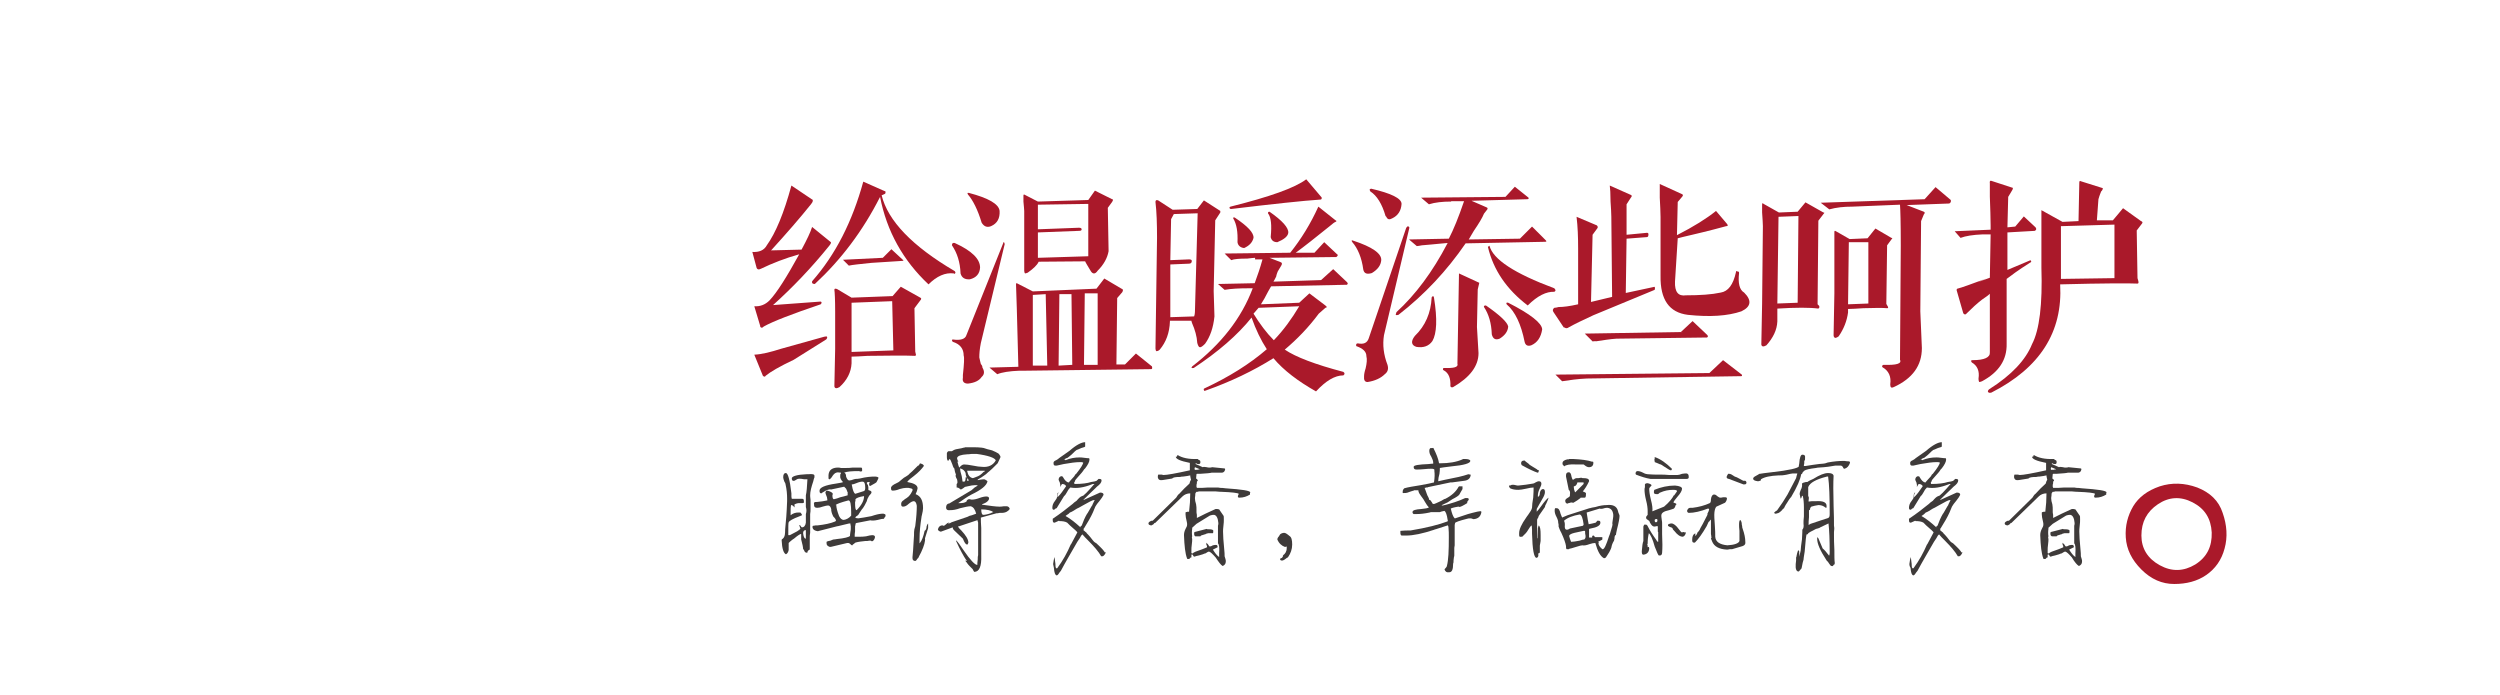 <?xml version="1.0" encoding="utf-8"?>
<!-- Generator: Adobe Illustrator 17.0.0, SVG Export Plug-In . SVG Version: 6.00 Build 0)  -->
<!DOCTYPE svg PUBLIC "-//W3C//DTD SVG 1.1//EN" "http://www.w3.org/Graphics/SVG/1.1/DTD/svg11.dtd">
<svg version="1.1" id="Layer_1" xmlns="http://www.w3.org/2000/svg" xmlns:xlink="http://www.w3.org/1999/xlink" x="0px" y="0px"
	 width="640px" height="177.9px" viewBox="0 0 640 177.9" style="enable-background:new 0 0 640 177.9;" xml:space="preserve">
<style type="text/css">
	.st0{fill:#AA192A;}
	.st1{fill:#3E3A39;}
	.st2{fill:none;}
</style>
<g id="page-5-title.svg">
	<path class="st0" d="M223,67.3c-2.9,0.3-4.8,0.5-5.7,0.7l-1.5-1.5L226,66l2.2-2.2l2.8,2.6c0.4,0.3,0.4,0.4-0.2,0.4L223,67.3z
		 M211,86.2c0.4-0.1,0.7-0.1,0.7,0c0.1,0.1,0.1,0.4-0.2,0.7l-8.3,5.2c-3.6,1.7-6,3.1-7.2,4.1c-0.1,0.3-0.4,0.3-0.7,0l-2.2-5.4
		c2-0.1,4.3-0.7,6.8-1.5L211,86.2z M228.4,77.1L218,77.5v12.6l10.7-0.4L228.4,77.1z M208.6,72.7c-0.6,0-0.8-0.2-0.7-0.7
		c6-6.8,10.3-15.3,13.1-25.5l5.4,2.4c0.3,0,0.4,0.2,0.2,0.7l-0.9,0.4c1.6,6.5,7.8,13,18.7,19.4c0.1,0.1,0.2,0.3,0.2,0.4
		c-0.1,0.3-0.3,0.4-0.4,0.2c-2.2-0.3-4.4,0.7-6.5,2.8c-6.5-6.1-10.7-13.6-12.4-22.4C220.9,59.1,215.3,66.5,208.6,72.7z M207.9,58.1
		l4.8,3.9c0.1,0.1,0,0.4-0.4,0.9c-4.6,5.7-9.4,10.7-14.4,15.2l12.2-0.9c0.3,0.1,0.3,0.4,0,0.7c-7.4,2.5-12.3,4.4-14.6,5.7
		c-0.3,0.3-0.5,0.4-0.7,0.2c-0.1,0-0.2-0.1-0.2-0.4l-1.5-5c1.5,0.1,2.8-0.4,3.9-1.5c1.9-2,4.4-6,7.6-11.8c-3.6,1-6.9,2.3-9.8,3.7
		c-0.6,0.3-0.9,0.2-1.1-0.2l-1.1-4.1c1.7,0.1,3-0.4,3.7-1.7c2.3-3.2,4.4-8.3,6.3-15.3l5.2,3.5c0.4,0.1,0.4,0.6-0.2,1.3
		c-2.8,3.5-6.2,7.4-10.2,11.8l7.8-0.2C206.6,61.3,207.5,59.4,207.9,58.1z M230.6,73.4l5,2.8c0.3,0.1,0.3,0.4,0,0.7l-1.5,2l0.2,11.1
		l0.2,0.9c0,0-0.1,0.1-0.2,0.2c-2.2-0.1-6.2-0.1-12.2,0c-1.7,0.1-3.1,0.2-4.1,0.2V93c-0.1,2.3-1.2,4.4-3.1,6.1
		c-0.7,0.4-1.2,0.4-1.3-0.2l0.2-9.6v-9.4c0-3.2-0.1-5.1-0.2-5.7c0-0.3,0.2-0.4,0.7-0.2l3.7,2.2l10.5-0.4L230.6,73.4z"/>
	<path class="st0" d="M244.4,62.2c4.4,2,6.5,4.1,6.5,6.3c-0.1,1.6-1,2.6-2.6,3c-1.3,0.1-2.1-0.4-2.4-1.5c-0.1-2.9-0.9-5.3-2.2-7.2
		C243.7,62.3,243.9,62.1,244.4,62.2 M248.1,49.4c4.9,1.3,7.6,2.8,7.8,4.6c0.1,1.9-0.6,3.2-2.2,3.9c-1,0.4-1.8,0.1-2.4-0.9
		c-1-3.3-2.2-5.7-3.5-7.2C247.6,49.4,247.6,49.3,248.1,49.4z M271.2,75.3L271,93.6l3.5-0.2l-0.2-18.1H271.2z M281,75.1h-3.3
		l-0.2,18.3h3.5V75.1z M264.4,75.5v18.1h3.7l-0.4-18.3L264.4,75.5z M257.2,62.5l-6.1,25.3c-0.3,1.5-0.4,2.7-0.4,3.7
		c0.1,0.6,0.3,1.2,0.4,1.7c0.3,0.3,0.4,0.6,0.4,0.9c0.6,1,0.5,1.8-0.2,2.4c-0.6,0.9-1.7,1.5-3.5,1.7c-1,0-1.5-0.5-1.3-1.5
		c0-0.1,0-0.4,0-0.7c0.3-2.8,0.4-4.4,0.2-5c0-1.7-0.9-2.9-2.8-3.5c-0.1-0.1-0.2-0.3-0.2-0.4c0-0.1,0.1-0.2,0.2-0.2
		c2,0.3,3.2-0.1,3.5-1.1l9.4-23.5C256.9,61.8,257.1,61.9,257.2,62.5z M278.6,52.2l-12.9,0.2v6.3l10.5-0.4c0.4,0,0.7,0.1,0.7,0.4
		c0,0.3-0.2,0.4-0.7,0.4l-10.5,0.4v6.5l12.9-0.4V52.2z M265.9,67c-0.4,0.9-1.4,1.8-2.8,2.8c-0.3,0.1-0.5,0.2-0.7,0.2
		c-0.1-0.1-0.2-0.4-0.2-0.7V54c0-0.4-0.1-1.2-0.2-2.4c0-0.7,0-1.2,0-1.5c0-0.3,0.1-0.4,0.4-0.2l3.3,1.7l12.9-0.4l1.7-2.4l4.4,2.2
		c0.3,0,0.3,0.2,0,0.7l-1.1,1.5l0.2,11.1c-0.3,1.7-1.2,3.4-2.8,5c-0.6,0.9-1.2,0.9-1.7,0.2c-0.9-1.5-1.4-2.3-1.5-2.6L265.9,67z
		 M262.7,94.9c-0.4,0-1,0-1.7,0c-2.6,0.1-4.5,0.4-5.7,0.9l-2-1.7l7.4-0.2l-0.4-15l-0.2-6.1c0-0.3,0.1-0.4,0.4-0.2l3.9,2l16.3-0.7
		l2-2.6l4.4,2.6c0.4,0.1,0.5,0.4,0.2,0.9l-1.3,1.5l-0.2,17h2.2l2.8-2.8l4.1,3.3c0.1,0.4,0.1,0.7-0.2,0.7L262.7,94.9z"/>
	<path class="st0" d="M316.1,55.7c3.3,2.2,4.9,3.9,4.8,5.2c-0.3,1.2-1.1,2-2.4,2.6c-1-0.1-1.6-0.7-1.7-1.5c0.1-2.6-0.2-4.6-1.1-6.1
		C315.7,55.6,315.8,55.6,316.1,55.7 M325,54.2c3.3,2.3,4.9,4.1,4.8,5.4c-0.1,0.9-1.1,1.7-2.8,2.4c-0.9,0-1.5-0.4-1.7-1.3
		c0.3-3.1,0.1-5.1-0.7-6.1C324.6,54.3,324.7,54.2,325,54.2z M322.2,78.8l-1.3,1.5c1.6,2.6,3.3,4.9,5.2,6.8c2.5-2.6,4.6-5.5,6.5-8.7
		L322.2,78.8z M334.4,45.9l3.9,4.6c0.1,0.1,0.1,0.3,0,0.4c0,0.1-0.1,0.2-0.4,0.2c-4.4,0.3-11.9,1.1-22.7,2.4c-0.3,0-0.4-0.1-0.4-0.2
		c-0.1-0.1-0.1-0.3,0.2-0.4C325,50.4,331.5,48.1,334.4,45.9z M299.8,56.1l-0.2,10.5l4.8-0.2c0.4,0,0.7,0.1,0.7,0.4
		c0,0.4-0.2,0.7-0.7,0.7l-4.8,0.2v13.5l6.1-0.2c0.1-0.3,0.2-0.7,0.2-1.1l0.7-25.3l-6.1,0.2L299.8,56.1z M312.4,54c0,0.1,0,0.3,0,0.4
		l-1.3,2l-0.4,18.1l0.2,6.5c-0.3,2.9-1.1,5.2-2.4,7c-0.6,0.6-1,0.9-1.3,0.9c-0.3,0-0.5-0.4-0.7-1.1c-0.1-1.7-0.6-3.4-1.3-5
		c-0.1-0.3-0.2-0.5-0.2-0.7h0.2h-5.7v0.2c-0.1,2.9-1,5.3-2.6,7.2c-0.3,0.3-0.6,0.4-0.9,0.4c-0.1-0.1-0.2-0.4-0.2-0.7l0.4-28.3
		c0-3.6-0.1-6.7-0.4-9.2c0-0.4,0.2-0.6,0.7-0.4l3.7,2.4l6.3-0.2l1.7-2.2L312.4,54z M321.3,66c-0.4,0-1.1,0.1-2,0.2
		c-2,0-3.4,0.1-4.1,0.4l-1.7-1.7l16.8-0.2c2.8-3.5,5.2-7.4,7.2-11.8l4.4,3.5c0.3,0.1,0.3,0.3,0,0.4c-0.3,0.1-0.8,0.5-1.5,1.1
		c-3.6,2.9-6.5,5.2-8.7,6.8h4.8L339,62l3.3,3.1c0.3,0.1,0.2,0.4-0.2,0.7L325,66l2.8,1.1c0.4,0.1,0.5,0.4,0.2,0.9l-0.9,1.5
		c-0.1,0.3-0.3,0.7-0.4,1.3c-0.3,0.6-0.5,1-0.7,1.3l12.2-0.4l3.1-2.8l3.5,3.3c0.3,0.3,0.3,0.5,0,0.7l-19.4,0.4
		c-0.4,0.7-1,1.7-1.7,3.1c-0.4,0.7-0.7,1.2-0.9,1.5l9.8-0.4l2.6-2.4l4.1,3.1c0.1,0.1,0.3,0.3,0.4,0.4c-0.1,0.1-0.3,0.2-0.4,0.2
		l-1.7,1.5c-2.6,3.5-5.5,6.5-8.7,9.2c2.8,1.9,7.8,3.8,15,5.7c0.4,0.3,0.4,0.6,0,0.9c-2.2,0-4.5,1.4-7,4.1c-4.6-2.6-8.3-5.4-10.9-8.5
		c-5.1,3.2-10.9,6-17.4,8.3c-0.3,0.1-0.4,0.1-0.4-0.2c-0.1-0.1-0.1-0.3,0.2-0.4c6.2-2.9,11.5-6.2,15.9-10c-1.5-2.3-2.8-5-3.9-8.1
		c-3.6,4.5-8.6,8.8-14.8,12.9c-0.6,0.1-0.7,0-0.4-0.4c7.4-5.7,12.6-12.3,15.5-20h-1.1c-2.3,0-4.4,0.1-6.1,0.4l-1.7-1.5l9.4-0.2
		c0.7-1.9,1.4-3.9,2-6.1H321.3z"/>
	<path class="st0" d="M380.4,78.2c3.6,2.5,5.5,4.3,5.7,5.4c-0.1,1.3-0.9,2.3-2.2,3.1c-1,0.4-1.7,0.1-2-1.1c-0.1-2.9-0.8-5.2-2-7
		C379.8,78.3,380,78.2,380.4,78.2 M351,48.3c5.2,1.2,7.8,2.5,7.8,3.9c-0.1,1.7-0.9,3-2.4,3.7c-0.7,0.4-1.2,0.3-1.5-0.4
		c-0.1-0.1-0.2-0.2-0.2-0.2c-0.9-3.1-2.2-5.2-3.9-6.3c-0.1-0.3-0.2-0.4-0.2-0.4C350.7,48.4,350.9,48.3,351,48.3z M346.4,61.6
		c4.9,1.6,7.3,3.3,7.2,5c-0.1,1.3-0.9,2.4-2.4,3.3c-1.3,0.4-2,0.1-2.2-0.9c-0.4-3-1.4-5.4-2.8-7C345.9,61.6,346,61.4,346.4,61.6z
		 M366.5,76.2c0-0.1,0.1-0.3,0.4-0.4c0.1,0.1,0.2,0.3,0.2,0.4c0.9,5.5,0.7,9.2-0.4,11.1c-0.9,1.3-2.3,1.8-4.1,1.5
		c-1.3-0.4-1.5-1.4-0.4-2.8C364.9,83.4,366.3,80.1,366.5,76.2z M386.1,77.5c5.7,2.9,8.6,5.2,8.7,6.8c-0.3,2-1.2,3.4-2.8,4.1
		c-0.9,0.3-1.5,0-1.7-0.9c-0.9-4.5-2.4-7.7-4.6-9.6C385.5,77.5,385.7,77.4,386.1,77.5z M381.3,62.9c0.9,3.5,6.4,7.1,16.6,10.9
		c0.4,0.4,0.4,0.7,0,0.9c-2-0.1-4.3,1-6.8,3.5c-5.4-4.1-8.8-9.1-10.2-15L381.3,62.9z M360.8,58.3l-6.5,27.5c-0.4,2.5-0.1,5,0.9,7.6
		c0.3,1,0.1,1.8-0.7,2.4c-1,1-2.5,1.7-4.4,2c-0.7,0-1-0.5-0.9-1.5c0-0.4,0.1-1.1,0.4-2c0.3-1.3,0.4-2.3,0.2-3.1c0-1.2-0.9-2-2.6-2.6
		c-0.1-0.4,0-0.7,0.4-0.7c1.5,0.3,2.4-0.1,2.8-1.3l9.6-28.3c0.1-0.1,0.3-0.3,0.4-0.4C360.7,58,360.8,58.2,360.8,58.3z M378.5,90.4
		c0,3.3-2.2,6.2-6.5,8.7c-0.3,0.1-0.5,0.1-0.7-0.2c0.1-2-0.4-3.4-1.7-4.1c-0.1,0-0.2-0.1-0.2-0.2c0-0.3,0.1-0.4,0.2-0.4
		c2.6,0.1,3.8-0.2,3.5-1.1l0.4-23.1l5.2,2.4l-0.4,1.7l-0.2,9.6L378.5,90.4z M371.5,51.6c-2.2,0-4.1,0.2-5.7,0.7l-2-1.7l21.6-0.2
		l2.4-2.6l3.5,2.8c0.1,0.3,0,0.4-0.4,0.4l-14.2,0.4l3.9,1.7c0.3,0.1,0.3,0.4,0,0.7l-0.7,0.9c-0.4,1-1.3,2.5-2.6,4.4
		c-0.6,1-1,1.7-1.3,2.2l13.1-0.2l3.1-3.1l3.5,3.5c0.3,0.3,0.2,0.4-0.2,0.4l-20.3,0.4c-4.8,7-10.5,13.1-17.2,18.3
		c-0.3,0.1-0.5,0.1-0.7,0c0-0.1,0.1-0.4,0.2-0.7c4.8-4.4,9.2-10.2,13.1-17.7l-2.2,0.2c-1.3,0.1-2.8,0.3-4.4,0.4
		c-0.6,0.1-1,0.2-1.3,0.2l-2-1.7l10.2-0.2c1.2-2.3,2.5-5.5,3.9-9.6H371.5z"/>
	<path class="st0" d="M413.8,86.7c-1.6,0.1-3.4,0.4-5.4,0.7c0.3-0.1,0.1-0.1-0.7,0l-2-2l24.6-0.4l3-2.8l3.7,3.5
		c0.3,0.3,0.3,0.5,0,0.7L413.8,86.7z M406.2,96.9c-2.3,0.1-4.4,0.4-6.3,0.7l-1.7-1.7l39.4-0.4l3.5-3.3l4.8,3.7
		c0.1,0.3,0.1,0.4-0.2,0.4L406.2,96.9z M439.3,54l2.8,3.3c0.1,0.1,0.2,0.3,0.2,0.4c0,0.1-0.1,0.2-0.4,0.2c-1.5,0.4-4.4,1.2-8.7,2.2
		c-1.7,0.4-3,0.7-3.7,0.9l-0.7,11.1c-0.1,2.6,0.8,3.8,2.8,3.5c3.6,0,6.6-0.2,8.9-0.7c1.9-0.3,3.2-2,3.9-5.2c0-0.3,0.1-0.4,0.4-0.2
		c0.3,0,0.4,0.1,0.4,0.4c-0.3,2.6,0.1,4.3,1.3,5c2,2,1.8,3.6-0.7,4.8c-3.5,1.2-8.1,1.5-13.7,0.9c-4.8-0.6-7.1-3.9-7-10v-15
		c0-1.3-0.1-3-0.2-5c0-1.6,0-2.8,0-3.5l5.7,2.6c0.3,0.1,0.3,0.4,0,0.7l-1.1,1.3l-0.2,8.5C433.6,58,436.8,56,439.3,54z M421.6,59.6
		c0.3,0,0.4,0.1,0.4,0.4c0,0.4-0.1,0.7-0.4,0.7l-5.2,0.4l-0.2,13.9l7-1.5c0.3-0.1,0.4-0.1,0.4,0c0.1,0.1,0.1,0.4,0,0.7l-15.7,6.5
		c-2.6,1.2-4.7,2.2-6.3,3.1c-0.4,0.3-0.8,0.3-1.1,0c0,0.1-0.1,0.1-0.2,0l-2.6-3.9c-0.3-0.4-0.2-0.8,0.2-1.1c0.3,0,0.7-0.1,1.1-0.2
		c1.2,0,2.8-0.2,5-0.7V63.6c0-2.9-0.1-5.6-0.4-8.1l5.2,2.2c0.3,0.3,0.3,0.6,0,0.9l-1.1,1.5l-0.4,17.2l5.4-1.3l-0.2-20.5
		c0-1-0.1-2.3-0.2-3.9c0-2-0.1-3.4-0.2-4.1l5.4,2.4c0.3,0.1,0.3,0.4,0,0.7l-1.1,1.7v7.8L421.6,59.6z"/>
	<path class="st0" d="M473.3,62l-0.2,15.9l5.2-0.2V62H473.3z M455.3,55.5L455,77.7l5.2-0.2l0.2-22.2L455.3,55.5z M480.1,58.5
		l4.1,2.4c0.3,0,0.3,0.1,0,0.4l-1.1,1.5l-0.2,15l0.4,0.7c0.1,0.3,0.1,0.4-0.2,0.4c-1-0.1-3-0.1-6.1,0c-1.6,0.1-2.9,0.2-3.9,0.2v0.9
		c-0.3,2.2-1.1,4.2-2.4,6.1c-0.4,0.3-0.7,0.4-0.9,0.4c-0.3-0.1-0.4-0.4-0.4-0.7l0.2-10.7V65.1c0-2.5,0-4.4,0-5.7
		c0-0.3,0.1-0.4,0.4-0.2l3.5,2l4.6-0.2L480.1,58.5z M474.2,52.9c-2.2,0-4.1,0.2-5.9,0.7l-2.2-1.7l26.6-0.9l2.8-3.1l3.9,3.3
		c0.1,0.4,0,0.7-0.4,0.9l-10.9,0.4l4.4,1.7c0.3,0.1,0.3,0.4,0,0.7l-0.7,1.7l-0.2,23.1l0.4,9.4c0,4.5-2.4,7.8-7.2,10
		c-0.6,0.3-0.9,0.1-0.9-0.7c0.3-2-0.4-3.5-2-4.4c-0.1-0.1-0.1-0.3,0-0.4c0-0.1,0.1-0.2,0.4-0.2c3.2,0.1,4.6-0.3,4.1-1.3l0.2-29.2
		c0-5.7-0.1-9.2-0.2-10.5L474.2,52.9z M462.2,51.8l4.6,2.6c0.3,0,0.3,0.1,0,0.4l-1.3,1.7l-0.2,21.4l0.4,0.4c0.1,0.3,0.1,0.5-0.2,0.7
		c-2.2-0.3-5.7-0.3-10.5,0v3.3c-0.1,2.2-1.1,4.2-2.8,6.1c-0.7,0.4-1.2,0.4-1.3-0.2l0.2-10.5l0.2-19.8c0-0.7-0.1-1.9-0.2-3.5
		c0-1,0-1.7,0-2c0-0.4,0.1-0.5,0.4-0.2l3.9,2.2l4.8-0.2L462.2,51.8z"/>
	<path class="st0" d="M527.6,69.4v2l13.7-0.2V57.5l-13.7,0.4v0.4V69.4z M509.8,46.3l5.2,1.7c0.4,0,0.4,0.3,0,0.9l-0.9,1.5l-0.2,7.8
		l2-0.2l2.2-2.6l3,2.8c0.3,0.4,0.2,0.7-0.2,0.9l-7,0.4v9.6c1.7-0.7,3.6-1.5,5.7-2.4c0.1-0.1,0.3-0.1,0.4,0.2c0,0.1-0.1,0.3-0.4,0.4
		c-0.4,0.3-1.1,0.7-2,1.3c-0.9,0.6-2.2,1.5-3.9,2.8v5.4V88c0.1,4.1-2,7.3-6.3,9.6c-0.3,0.1-0.5,0.2-0.7,0.2
		c-0.1-0.1-0.2-0.4-0.2-0.9c0.3-1.9-0.3-3.3-1.7-4.1c-0.1-0.1-0.2-0.3-0.2-0.4c0-0.1,0.1-0.2,0.4-0.2c3,0,4.5-0.7,4.4-2v-15
		c-0.4,0.4-1.1,0.9-2,1.5c-1.3,1-2.6,2.2-3.9,3.5c-0.3,0.4-0.6,0.4-0.9,0l-1.7-5.9c0-0.3,0.1-0.4,0.2-0.4c1.2-0.3,3.6-1.2,7.4-2.6
		c-2.9,1.2-2.6,1.1,0.9-0.2l0.2-11.1h-2c-2.5,0.1-4.4,0.4-5.7,0.9l-1.5-1.7l9.2-0.4v-1.1c0-1.9-0.1-4.4-0.2-7.4c0-1.6,0-2.7,0-3.3
		C509.3,46.3,509.5,46.2,509.8,46.3z M522.6,53.8l5.4,3l4.1-0.2l0.2-9.8c0-0.4,0.1-0.6,0.4-0.4l5.4,1.7c0.3,0,0.3,0.2,0,0.7
		c0,0-0.1,0.1-0.2,0.2c-0.1,0.3-0.4,0.9-0.7,2l-0.4,5.4h4.1l2.6-3.1l4.6,3.3c0.4,0.1,0.5,0.4,0.2,0.7l-1.3,1.7l0.2,12.2l0.2,0.7
		c0.1,0.4,0.1,0.7-0.2,0.7c-2-0.1-8.6-0.1-19.8,0.2c0.7,12.2-5.2,21.4-17.6,27.7c-0.4,0.1-0.7,0.1-0.9-0.2c0-0.3,0.1-0.5,0.4-0.7
		c5.7-3.6,9.3-7.5,10.9-11.5c1.9-3.6,2.7-10.2,2.4-19.6v-7.8L522.6,53.8z"/>
	<path class="st0" d="M552.9,144.7c3.1,1.7,6.1,1.6,9.1-0.2c3-1.9,4.3-4.6,4.2-8.2c-0.2-3.6-1.8-6.1-4.9-7.7
		c-3.1-1.6-6.1-1.4-8.9,0.5c-2.8,1.9-4.2,4.5-4.2,8C548.2,140.4,549.8,143,552.9,144.7 M562.5,124.8c3.3,1.3,5.5,3.4,6.5,6.5
		c1.1,3.1,1.3,6.2,0.5,9.1c-0.8,3-2.4,5.2-4.7,6.8c-2.3,1.6-5.1,2.3-8.2,2.3c-3.1,0-5.9-1.2-8.4-3.7c-2.5-2.5-3.8-5.2-4-8.2
		c-0.2-3,0.5-5.6,1.9-8c1.4-2.3,3.6-4,6.8-5.1C556,123.5,559.2,123.6,562.5,124.8z"/>
	<path class="st1" d="M218.1,124.3c0.2,1.2,0.5,1.9,0.8,2.1c0.1,0,0.1,0,0.1,0l2.2-0.7c0.2-0.1,0.3-0.4,0.3-0.8
		c0-1.1-0.2-1.6-0.7-1.6c-0.4,0-0.9,0.1-1.6,0.4c-0.5,0.2-0.8,0.3-1,0.3c-0.2,0-0.2,0.1-0.1,0.3
		C218.1,124.3,218.1,124.3,218.1,124.3 M218.9,128.7c0,1.3,0.1,1.9,0.4,1.9c1.3-1.3,1.9-2.5,1.9-3.6c-1.3,0.2-2,0.5-2.2,0.8
		c0,0,0,0.1,0,0.4C218.9,128.5,218.9,128.6,218.9,128.7z M214.1,129.4c0,0.5,0.2,1.4,0.7,2.7c0.3,0.6,0.7,1,1.2,1
		c0.7-0.1,1.4-0.5,1.9-1.1c0-0.3,0-0.5,0-0.8c0-2.1-0.2-3.1-0.7-3.1c-1.9,0.5-3,0.9-3.3,1.2C214.1,129.3,214.1,129.3,214.1,129.4z
		 M205.6,136.5c0.1,0.9,0.3,1.4,0.7,1.4v-2.2C205.8,135.7,205.6,136,205.6,136.5z M211.6,139.1c0-0.1,0-0.2,0-0.4
		c0.1-0.1,0.4-0.2,1-0.3c0.5-0.2,0.7-0.3,0.8-0.3c0.1,0,0.4,0,0.8-0.1c2-0.2,3.1-0.5,3.4-0.8c0-0.1,0-0.4,0.1-1
		c0.1-0.5,0.1-0.7,0.1-0.8c0-0.1,0-0.3,0-0.7c-0.1-0.4-0.1-0.6-0.1-0.7h-0.3l-2.9,0.7h-0.1l-4.7,1.2c0,0-0.1,0-0.3,0.1
		c-0.8-0.1-1.3-0.4-1.4-1c0-0.2,0-0.3,0.1-0.4c0.1,0,0.3,0,0.7-0.1c0.4,0,0.5,0,0.5,0c1.8-0.2,3.3-0.5,4.5-1c0,0,0,0,0.1-0.1
		c0.1,0,0.1,0,0.1-0.1c0-0.3-0.2-0.6-0.7-1.1c-0.2-0.4-0.4-0.9-0.5-1.5c0-0.1,0-0.2,0-0.3c-0.1-0.6-0.4-1-0.8-1
		c-0.3,0-0.7,0.1-1.4,0.3c-0.5,0.2-1,0.3-1.4,0.3c-0.5,0-0.8-0.2-0.8-0.7c0-0.1,0-0.2,0-0.3c-0.1-0.2,0-0.3,0.1-0.4
		c0.1-0.1,0.3-0.1,0.7-0.1c0.9-0.1,1.8-0.2,2.6-0.4c0-0.1,0-0.1,0-0.1s0-0.2-0.1-0.7c-0.3-0.7-0.4-1.1-0.4-1.2
		c0.1-0.4,0.3-0.5,0.5-0.5c0.8,0.2,1.3,0.5,1.4,0.8c0,0.1,0,0.2-0.1,0.3c0,0.1,0,0.1,0,0.1c0,0.6,0.1,1,0.4,1
		c0.5-0.1,1.1-0.3,1.6-0.5c0.5-0.1,1.2-0.3,1.9-0.5v-0.8c0-0.1,0-0.1-0.1-0.1c0-0.1-0.1-0.4-0.3-0.8c-0.3-0.3-0.5-0.5-0.5-0.5
		l-3.3,0.7c-0.5-0.1-1.2,0.1-2.1,0.7c-0.2,0.1-0.3,0.2-0.4,0.3c-0.4,0-0.5-0.2-0.5-0.7c0-0.8,1.4-1.4,4.2-1.8
		c1.2-0.2,1.8-0.3,1.8-0.4c-0.5-0.5-0.8-1.1-0.7-1.6c0-0.2,0-0.4,0.1-0.5c0.1-0.1,0.1-0.2,0.1-0.3c0,0,0,0-0.1,0
		c-0.5-0.1-0.9-0.1-1.1,0c-0.4,0.1-0.8,0.5-1.2,1.2c-0.3,0.4-0.5,0.5-0.5,0.5c-0.2,0-0.3-0.1-0.3-0.3c0-0.3,0-0.5,0-0.5
		c0,0,0-0.1,0-0.3c0.1-1.2,0.8-1.8,2.2-1.9c0.4,0,0.7,0,1,0.1c0.5,0,0.9,0,1.4,0c0.4,0,0.9,0,1.6-0.1c0.7,0,1.3,0,1.6,0
		c0.1,0,0.3,0,0.5,0c0.2,0,0.3,0.1,0.3,0.4c0,0.1,0,0.1,0,0.1c0,0.1,0,0.2,0,0.4c-0.2,0.1-0.3,0.1-0.4,0.1h-0.1
		c-0.2-0.1-0.3-0.1-0.4-0.1c-1.7,0-3,0.1-3.7,0.4c0.3,0.1,0.5,0.4,0.5,1c0.2,0.6,0.5,1,0.8,1c0.3,0,0.7-0.1,1.2-0.3
		c0.3-0.1,0.5-0.1,0.5-0.1c0.2,0,0.5,0,1-0.1c1.6-0.4,2.9-0.5,3.8-0.5c0.5,0,0.9,0.1,1,0.3c-0.1,0.4-0.3,0.7-0.5,1.1
		c0,0.1-0.5,0.4-1.6,1c-0.2,0-0.3-0.1-0.3-0.4c0-0.1,0-0.3,0.1-0.5c-0.1,0.1,0,0,0.1-0.1c-0.1,0-0.2,0-0.3,0c-0.4,0-0.5,0.1-0.5,0.3
		c0.1,0.2,0.2,0.4,0.3,0.5c0,0,0,0.2,0.1,0.5c0,0.4,0,0.6,0,0.7c0,0,0,0,0.1,0.1c0.5,0.1,0.7,0.3,0.7,0.5c0,0.2-0.1,0.4-0.4,0.7
		c-0.2,0.2-0.3,0.3-0.3,0.4c-0.2,0.3-0.4,0.7-0.5,1.2c-0.4,0.8-0.7,1.4-1,1.8l-0.1,0.1c0,0-0.2,0.2-0.5,0.7
		c-0.3,0.5-0.5,0.7-0.5,0.8c-0.1,0.1-0.2,0.2-0.3,0.3c-0.4,0.2-0.5,0.4-0.5,0.5c0,0.1,0,0.1,0,0.1l0.7,0.1c0.9-0.1,1.9-0.3,3-0.5
		c0.2,0,0.5-0.1,1.1-0.3c1-0.3,1.7-0.4,2.2-0.4c0.2,0,0.3,0,0.4,0.1c0.2,0,0.3,0.1,0.3,0.4c0,0.1,0,0.2-0.1,0.3
		c-0.2,0.2-0.3,0.4-0.3,0.5c-0.4,0-0.9,0.1-1.6,0.3c-0.9,0.2-1.5,0.2-1.9,0.1l-3.6,0.7l-0.1,0.1c-0.1,0-0.1,0.1-0.1,0.4
		c-0.1,0.2-0.1,0.3-0.1,0.4c0,0.3,0,0.7,0,1.2c-0.1,0.5-0.1,1-0.1,1.4c0.5,0,0.9,0,1.4,0c0.3,0,0.8,0,1.5-0.1
		c0.7-0.2,1.3-0.3,1.6-0.3c0.5,0,0.7,0.2,0.7,0.5c-0.1,0.6-0.4,1-0.8,1.1l-0.1-0.1c-0.2-0.1-0.3-0.1-0.3-0.1c-0.1,0-0.4,0-0.8,0.1
		c-0.2,0-0.4,0-0.5,0c-1,0.1-1.8,0.2-2.5,0.4c-0.1,0.1-0.3,0.2-0.5,0.4c-0.1,0-0.2,0.1-0.3,0.3c0,0,0,0-0.1,0
		c-0.1,0-0.2-0.1-0.4-0.3c-0.2-0.2-0.4-0.3-0.5-0.3c-0.1,0-0.2,0-0.3,0l-4.2,1c0,0-0.1,0-0.3,0C211.9,139.8,211.6,139.6,211.6,139.1
		z M200.1,138.3c0-0.2,0.1-0.3,0.3-0.4c0.2-0.2,0.3-0.3,0.3-0.4c0.2-0.2,0.3-0.9,0.3-2c0.2-1.9,0.4-4.3,0.5-7.2c0-0.2,0-0.4,0-0.7
		c0-1.1-0.1-2.3-0.4-3.6c0-0.2-0.1-0.4-0.3-0.7c-0.2-0.5-0.3-0.9-0.3-1.1c0-0.7,0.2-1.1,0.7-1.1c0.5,0,1,1.7,1.4,5.2
		c0,0.4,0,0.6,0,0.7c0,0.1,0,0.3,0.1,0.7h2.7c0.3,0,0.4,0.2,0.4,0.7c0,0.1,0,0.2,0,0.3c0,0-0.1,0-0.3,0.1c-0.3,0-0.6,0-1.1,0
		c-0.2,0-0.5,0.1-1,0.3v0.8c0,0,0,0-0.1-0.1c-0.3-0.4-0.5-0.5-0.8-0.5c-0.1,0.5-0.1,1.1-0.1,1.6c0,0.3,0,0.6,0,1
		c0.6-0.5,1.3-0.7,2-0.7c0.1,0,0.3,0,0.5,0c0.3,0.3,0.4,0.5,0.4,0.7c0,0-0.2,0.1-0.7,0.3c-1.6,0.6-2.5,1.1-2.7,1.5
		c-0.1,0.2-0.1,1.3-0.1,3.3h0.4c0.4-0.2,1-0.5,1.9-1c0.2-0.2,0.4-0.3,0.5-0.3c0-0.1,0.1-0.2,0.3-0.3l-0.3-1c0.2,0,0.3,0.1,0.4,0.3
		c0.1,0.2,0.2,0.3,0.3,0.3c0.5,0,0.9-0.4,1-1.2c0-0.8,0-1.6,0-2.2c0.2-0.6,0.2-1.2,0-1.8v-3c0.2-0.8,0.3-2.2,0.4-4.1
		c-0.2,0-0.5,0-0.8,0c-1-0.2-1.6-0.2-1.9,0c-0.1,0.1-0.3,0.2-0.7,0.4h-0.1c-0.4,0-0.5-0.2-0.5-0.7c0.1-0.5,1.4-0.9,3.8-1
		c0.1,0,0.2,0,0.4,0c1.1-0.1,1.6,0,1.6,0.4c0,0.1,0,0.2,0,0.4c-0.1,0.2-0.2,0.5-0.3,1c-0.5,1.5-0.8,2.6-0.8,3.6c0,0.1,0,0.5,0.1,1.2
		c0,0.8,0,1.3,0,1.4c0,0.2,0,0.5,0,0.8c0,0.5,0,0.9-0.1,1.4c0,1.2,0,2.5,0,3.8c0,0.1,0,0.4,0,1c-0.1,0.5-0.1,0.9-0.1,1
		c0,0.4,0,0.6,0,0.8c0,0.3,0,0.6,0,1c0,0.2,0,0.4,0,0.7c0,0.3,0,0.5,0,0.8c-0.1,0-0.3,0.1-0.5,0.4c-0.1,0.1-0.1,0.2-0.1,0.3
		c0,0.1,0,0.1-0.1,0.1c-0.4,0-0.6-0.2-0.7-0.5c-0.1-0.3-0.2-0.4-0.3-0.4c0-0.5-0.2-1.4-0.5-2.5c0-0.2,0-0.4,0-0.7c0-0.2,0-0.4,0-0.7
		c-0.1,0-0.1,0-0.1,0c-0.3,0.1-0.8,0.4-1.5,1c0,0-0.2,0.2-0.7,0.5c-0.5,0.4-0.7,0.6-0.8,0.7c0,0,0,0-0.1,0.1c0,0.6,0,1.2,0,1.8
		c-0.1,0.5-0.3,0.9-0.7,1.1C200.6,141.6,200.2,140.5,200.1,138.3z"/>
	<path class="st1" d="M245.1,118.2c0.2,0.9,0.4,1.4,0.5,1.5c0.4-0.5,0.8-0.8,1.2-0.8c0.5,0,1.3,0.1,2.3,0.3c1,0.2,1.7,0.3,2.2,0.3
		c1.7,0.2,2.9-0.4,3.6-1.6c0,0,0,0,0-0.1c-0.3-0.6-1.9-1.2-4.9-1.6c0,0,0,0-0.1,0c-0.1,0-0.5,0-1.1,0c-0.7,0.1-1.1,0.1-1.2,0.1
		c-1.6,0.1-2.5,0.4-2.6,1c0.1,0.2,0.1,0.4,0.1,0.5c0.1,0.1,0.2,0.2,0.3,0.4C245.4,118,245.3,118.1,245.1,118.2V118V118.2z
		 M247.6,120.6c0.2,1,0.6,1.6,1.4,1.8c0.2,0,0.6-0.2,1.4-0.5c0.4-0.2,0.5-0.3,0.5-0.3c0.1-0.1,0.3-0.2,0.5-0.4
		c0.3-0.3,0.4-0.4,0.4-0.4c0.2,0,0.3-0.1,0.3-0.3c0,0,0,0-0.1,0c-0.1,0-0.2,0-0.3,0c-1,0-2,0-3,0c0,0,0,0-0.1,0c-0.3,0-0.6,0-1,0
		V120.6z M247.6,122.4v0.7c0.2,0,0.3,0,0.4-0.1C248,122.9,247.9,122.7,247.6,122.4z M246.4,123.2c0,0.1,0.1,0.1,0.4,0.1
		c0.3,0,0.4-0.4,0.4-1.1h0.3c0-0.1,0-0.1-0.1-0.1c0-0.1,0-0.2-0.1-0.3c-0.1-0.4-0.1-0.6-0.1-0.7c-0.2-0.5-0.6-1-1.4-1.2
		c0,0,0,0,0,0.1c0,0.4,0.1,1,0.4,1.9C246.3,122.6,246.4,123,246.4,123.2z M251.2,130.4c0,0.9,0.2,1.4,0.5,1.4c0.4,0,1-0.1,1.9-0.4
		c0.4-0.2,0.6-0.3,0.7-0.3C253.8,130.7,252.7,130.4,251.2,130.4z M233.6,142.9c0-0.1,0-0.2,0-0.3c0.1-0.9,0.2-2.3,0.3-4.2
		c0.1-1,0.1-1.7,0.1-2.2c0-0.4,0.1-0.9,0.3-1.5c0.3-2.3,0.4-4,0.4-5.2c-0.1-0.7-0.3-1.1-0.7-1.2c-0.4,0-0.8,0.2-1.4,0.7
		c-0.5,0.5-1,0.7-1.4,0.7c-0.4,0-0.5-0.2-0.5-0.7c0-0.4,0.2-0.7,0.7-1c0.1-0.1,0.3-0.3,0.7-0.5c0.4-0.3,0.5-0.4,0.5-0.4
		c0.5-0.5,0.8-1.1,1-1.5v-0.4c-0.1-0.1-0.4-0.2-1-0.3c-0.2,0-0.4,0-0.7,0c-0.4,0-0.9,0.1-1.6,0.3c-0.7,0.3-1.3,0.4-1.8,0.4
		c-0.3,0-0.4-0.2-0.4-0.7c0-0.4,0.5-0.8,1.4-1.2c0.4-0.2,0.6-0.3,0.7-0.4c0.2-0.2,0.6-0.5,1.2-1c0.9-0.5,1.4-0.9,1.4-1
		c0.3-0.2,1-0.9,2.2-2.1c0.2,0,0.3-0.1,0.4-0.4c0.1-0.2,0.2-0.2,0.4-0.1c0.4,0.1,0.6,0.3,0.7,0.5c0,0,0,0,0,0.1
		c-0.5,0.7-1.3,1.6-2.6,2.6c-0.7,0.5-1.3,1-1.6,1.4c0,0,0,0,0,0.1c1.7,0.3,2.6,0.8,2.6,1.6c-0.1,0.6-0.3,1.1-0.5,1.5
		c1.3,0.5,1.9,1.6,1.9,3.6c0,0.4-0.1,1-0.3,1.8c-0.1,0.3-0.1,0.5-0.1,0.5c-0.3,1.9-0.5,3.8-0.5,5.6c0,0.4,0,0.7,0,1.1
		c0.1-0.1,0.1-0.1,0.1-0.1c0.5-0.6,0.9-1.7,1.2-3.1c0.3-0.2,0.5-0.5,0.5-1.1c0.1-0.4,0.2-0.6,0.4-0.8v1.2l-0.8,2.6
		c0.1,0.7-0.2,1.9-1,3.6c-0.4,0.7-0.6,1.2-0.7,1.4c-0.1,0.1-0.2,0.2-0.3,0.3c-0.2,0.4-0.4,0.5-0.5,0.5
		C233.9,143.6,233.6,143.4,233.6,142.9z M247.3,143.3c-0.6-0.9-1.5-2.5-2.5-4.7v-0.3c0.3,0.3,0.9,1.1,1.9,2.6
		c1.7,2.5,2.9,3.7,3.4,3.7c0,0,0,0,0.1,0c0-0.3,0-0.7,0.1-1.4c0-0.5,0-0.8,0.1-1.1v-8.3c0,0,0-0.1-0.1-0.3c0-0.2,0-0.3-0.1-0.3
		c-0.1,0-0.1,0-0.1,0l-4.5,1.5c-0.2,0-0.3,0-0.3,0.1c0,0.1,0.1,0.3,0.3,0.5c0.1,0.1,0.3,0.3,0.5,0.5c1.2,1.3,1.8,2.3,1.8,3.1
		c-0.1,0.4-0.2,0.5-0.3,0.5c-0.4,0-0.7-0.5-1.1-1.5l-2.2-2.1c-0.3-0.3-0.4-0.5-0.4-0.8l-3,1.1c0,0,0,0-0.1,0
		c-0.4-0.1-0.6-0.3-0.7-0.5c0.1-0.6,0.4-1,1-1.1c0.2,0,0.3,0,0.4,0.1c0.2,0,0.4-0.1,0.7-0.4c0.3-0.3,0.5-0.4,0.8-0.4v0.1
		c-0.2,0-0.3,0-0.3,0.1c0.1,0,0.1,0,0.1,0c0.3,0,0.5-0.1,0.8-0.3l4.1-1.4c0.3-0.2,0.6-0.3,1.1-0.4c0.5-0.2,0.9-0.3,1.1-0.4
		c-0.3-1.1-0.7-1.7-1.4-1.9c-0.6,0-1.5,0.2-2.7,0.5c-1.1,0.4-1.9,0.5-2.5,0.5c-0.7,0.1-1.1-0.1-1.1-0.7c0-0.6,0.3-1,0.8-1l5.7-3.4
		c0.2-0.2,0.5-0.4,0.8-0.7c0.4-0.2,0.6-0.4,0.8-0.5c-0.1-0.1-0.3-0.1-0.7-0.1c-0.5,0-1.1,0.1-1.9,0.3c-0.3,0.1-0.5,0.1-0.5,0.1
		c-0.1,0-0.3,0.1-0.5,0.3c-0.4,0.3-0.6,0.4-0.8,0.4c-0.4-0.4-0.7-0.5-1-0.5c0-0.3,0-0.5,0-0.8c0-0.1,0-0.1,0-0.1s0,0,0.1-0.1
		c0.1-0.1,0.1-0.2,0.1-0.3c0-0.2,0-0.5-0.1-0.8c-0.2-0.3-0.3-0.5-0.3-0.7c-0.1,0-0.1-0.2,0-0.5c0-0.1,0-0.1,0-0.1
		c-0.2-0.4-0.3-0.9-0.4-1.5c-0.1,0-0.3-0.3-0.5-1c-0.3-0.8-0.5-1.3-0.7-1.4c-0.1,0.1-0.2,0.2-0.3,0.4c-0.1,0.1-0.1,0.1-0.1,0.1
		c-0.2-0.2-0.3-0.5-0.3-1c0-0.1,0-0.2,0-0.3c0-0.3,0-0.5,0-0.7c0.1-0.3,0.3-0.5,0.5-0.5c0.2,0,0.5,0,0.8,0c0.6-0.4,1-0.5,1.1-0.5
		c1.1-0.2,1.7-0.3,1.9-0.4c0.1,0,0.2,0,0.4-0.1c0.5,0,1.1,0,1.6,0c1.2,0,2,0,2.6,0.1c0.2,0,0.7,0.1,1.5,0.4c0.8,0.2,1.3,0.3,1.4,0.4
		c0.5,0.2,0.9,0.4,1.4,0.7c0.1,0.1,0.3,0.3,0.5,0.7v0.3l-0.7,1.5c-1.1,1.1-1.8,1.8-2.2,2.1c0,0-0.3,0.2-0.8,0.7
		c-0.5,0.4-0.9,0.6-1,0.7c-0.1,0.1-0.3,0.2-0.5,0.3c-0.4,0.2-0.6,0.4-0.7,0.5h0.1c0,0,0,0,0.1,0c0,0,0.2,0,0.5-0.1
		c0.6-0.1,1-0.1,1.1-0.1c0.5,0.2,0.7,0.4,0.8,0.5c-0.2,1.1-1.6,2.2-4.1,3.4c-1,0.5-2.1,1.3-3.4,2.2c0.3,0,0.5,0,0.5,0
		c0.6,0,1.2-0.1,1.6-0.4c0.1-0.1,0.1-0.2,0.1-0.3c0.2-0.2,0.4-0.3,0.5-0.3c0.1,0,0.2,0,0.3,0c0.2,0.1,0.4,0.1,0.5,0.1
		c0.5,0,1.1-0.1,1.9-0.4c0.8-0.3,1.4-0.4,1.8-0.4c0.5,0,0.7,0.2,0.7,0.5c0,0.5-0.6,1.1-1.8,1.5v0.1c2.1,0.3,3.6,0.5,4.4,0.5
		c0.1,0,0.1,0,0.1,0h0.1c0.1,0,0.4,0,1-0.1c0.5,0,0.7,0,0.8,0c0.4,0.1,0.6,0.3,0.7,0.7c-0.4,0.6-1.1,1-2.1,1c0,0-0.2,0-0.5,0
		c-0.4,0.1-0.6,0.1-0.7,0.1h-0.1l-4,1.1c0,0,0,0,0,0.1c0,0.5,0,1.4,0.1,2.6c0,1.2,0,2.1,0,2.7c0,1,0,2.1,0,3.3c0,0.2,0,0.5,0,1
		c0.1,2.8-0.5,4.2-1.8,4.2c-0.1-0.1-0.2-0.3-0.4-0.7c0,0-0.3-0.3-0.8-0.8c-0.5-0.5-0.7-0.9-0.8-1c-0.1-0.1-0.2-0.2-0.3-0.4
		C247.7,143.7,247.5,143.4,247.3,143.3z"/>
	<path class="st1" d="M272.8,132.1c1.4,0.8,2.6,1.8,3.8,2.9c0-0.3,0.1-0.4,0.3-0.4c0.4-1.1,0.8-2.1,1.4-3.1l0.1-0.1l1.1-1.9l0.1-0.1
		c0-0.1,0.2-0.5,0.5-1.1c0.1-0.1,0.1-0.2,0.1-0.3c0,0,0,0-0.1,0c-0.4,0-1.3,0.5-2.9,1.4c-0.8,0.5-1.3,0.7-1.5,0.8
		c-0.8,0.5-1.4,0.9-1.8,1c0,0-0.1,0.1-0.3,0.3C273.2,131.8,272.8,132,272.8,132.1 M269.6,144.4c0.1-0.8,0.2-1.4,0.4-1.8
		c0,0.1,0,0.5,0.1,1.1c0.1,0.5,0.1,0.9,0.1,1c0,0.5,0.1,0.8,0.3,0.8c0.1,0,0.1,0,0.1,0c0.1-0.1,0.1-0.1,0.1-0.1
		c1.4-1.9,2.5-3.9,3.4-6l0.1-0.1l1.6-3c0-0.1-0.6-0.7-1.9-1.8c-0.4-0.4-0.6-0.6-0.7-0.7c-0.5-0.3-1.2-0.4-2-0.4l-0.1-0.1l-1.1,0.5
		c0,0,0,0-0.1,0c-0.3,0-0.4-0.2-0.4-0.7c0-0.1,0-0.2,0-0.3c1.8-1.2,3.5-2.5,5.1-3.8c0.2-0.2,0.5-0.5,1-0.8c0.5-0.6,1-1.1,1.4-1.2
		c0.2-0.1,0.3-0.1,0.3-0.1c0.5-0.4,1.1-1,1.8-1.8c0.5-0.5,0.8-1,1.1-1.2H280c0,0,0,0-0.1,0c-0.1,0-0.2,0-0.4,0.1
		c-2,0.8-3.8,1.1-5.5,0.8c-0.2,0.2-0.5,0.5-0.8,1.1c-0.3,0.5-0.5,0.9-0.8,1.1l-1.9,3.1c0,0-0.1,0-0.3,0.1c-0.2,0.2-0.3,0.3-0.4,0.3
		c-0.3,0-0.4-0.2-0.4-0.5c0-0.6,0.2-1.2,0.7-1.8c0.3-0.4,0.5-0.7,0.5-1c0-0.7,0.1-1.1,0.4-1.1c-0.2,0.3-0.3,0.5-0.3,0.8
		c0,0.1,0,0.2,0,0.4c0.2-0.2,0.3-0.3,0.3-0.3c0.5-0.5,1.1-1.3,1.9-2.5v-0.1c-0.2-0.3-0.5-0.5-1-0.5c0,0,0,0-0.1,0.1l-0.4,0.7
		c0.1-0.4,0-0.8-0.1-1.2c-0.2-0.4-0.3-0.6-0.3-0.8c0.1-0.5,0.3-0.7,0.7-0.8c0,0,0.1,0,0.3,0.1c0.1,0,0.1,0,0.1,0.1
		c0.5,0.9,1,1.4,1.5,1.4c0.1,0,0.1,0,0.1-0.1c0.1-0.1,0.3-0.4,0.7-0.8c0.5-0.5,0.7-0.8,0.7-0.8c0-0.1,0.1-0.3,0.4-0.5
		c1.2-1.5,1.8-2.5,1.8-2.9c-0.3-0.1-0.5-0.1-0.8-0.1c-1.1,0-2.5,0.2-4.2,0.5c-0.8,0.2-1.4,0.3-1.8,0.4c-0.1,0-0.2,0-0.3,0
		c-0.4,0-0.5-0.2-0.5-0.7c0-0.3,0.2-0.5,0.7-0.7c0.4-0.2,0.6-0.4,0.7-0.5c0.7-0.5,1.6-1.1,2.7-1.9c1.7-1.5,3.1-2.2,4-2.2v1.1
		c0,0.1-0.3,0.2-1,0.4c-0.7,0.3-1.1,0.5-1.2,0.5c-0.3,0.2-0.6,0.5-1.1,1c-0.5,0.5-1,0.8-1.2,1c0,0-0.1,0-0.3,0.1
		c-0.4,0.2-0.6,0.3-0.7,0.4c0.2-0.1,0.3-0.1,0.4,0c0,0.1,0,0.1,0.1,0.1c1.2-0.5,2.4-0.7,3.6-0.7c0.2,0,0.6,0,1.2,0.1
		c0.6,0.1,1,0.1,1.2,0.1c0.1,0.1,0.1,0.2,0.1,0.4c0,0.5-0.4,1.3-1.1,2.2c-0.1,0.1-0.2,0.2-0.3,0.3c-0.2,0.4-0.8,1.1-1.8,2.2
		c-0.4,0.4-0.5,0.6-0.5,0.8c0,0.1,0,0.1-0.1,0.1c-0.1,0.1-0.1,0.2-0.1,0.3c0,0.1,0,0.2,0.1,0.3c1.9,0,3.3-0.2,4.2-0.5
		c0.7-0.1,1.2-0.2,1.4-0.3c0.4-0.3,0.5-0.5,0.5-0.5c0.1,0,0.1,0,0.1,0c0.5,0,0.7,0.1,0.7,0.4c0,0.5-0.4,1-1.2,1.6
		c-0.2,0.2-0.3,0.3-0.4,0.4c-0.5,0.5-1.6,1.5-3,2.9v0.1l4.2-1.9c0.1,0,0.1,0,0.1,0c0.5,0,0.8,0.2,0.8,0.5v0.1
		c-0.2,0.4-0.5,0.9-1,1.5c-0.5,0.6-0.9,1.1-1.1,1.5c-0.3,0.8-0.8,2-1.6,3.4c-0.5,0.9-1,1.6-1.2,2c0,0.1,0,0.1-0.1,0.1
		c-0.1,0.1-0.1,0.3-0.1,0.5c0,0.1,0,0.1,0,0.1c0.1,0,0.2,0.1,0.4,0.3c0.3,0.2,0.4,0.3,0.4,0.4c0.3,0.3,0.6,0.6,1,1.1
		c0.4,0.5,0.6,0.8,0.8,1c0.1,0.1,0.3,0.3,0.7,0.5c1.4,1.3,2.1,2.1,2.1,2.3h0.3c-0.2,0.5-0.5,0.9-0.8,1c-0.2,0-0.3,0-0.4,0
		c-0.6-1.1-1.8-2.5-3.4-4.1c-0.6-0.6-1.1-1.1-1.4-1.5l-0.3,0.3c-0.2,0.4-0.5,0.9-1,1.6c-1.6,2.8-3.1,5.3-4.2,7.4
		c-0.1,0.1-0.2,0.3-0.4,0.5c-0.3,0.5-0.5,0.7-0.7,0.7c-0.4-0.1-0.6-0.7-0.7-1.9C269.7,144.9,269.6,144.5,269.6,144.4z"/>
	<path class="st1" d="M305.8,120c0,0.2,0.1,0.3,0.3,0.3c0.1-0.1,0.1-0.1,0.1-0.1l0.1,0.1c0.1,0,0.2,0,0.4-0.1c0.2,0,0.3,0,0.3,0
		c0.1-0.1,0.1-0.1,0.1-0.1l-1.2-0.5C305.9,119.7,305.8,119.9,305.8,120 M305.7,136.6c0-0.2,0-0.3,0.1-0.4l3.1-0.8
		c0.1,0.1,0.3,0.1,0.7,0.1c0.5,0,0.9,0.1,1,0.3c0,0.4,0,0.6-0.1,0.7c-0.4,0-0.8,0-1.2,0c-0.5,0.1-0.7,0.2-0.8,0.3
		c-0.1,0-0.2,0-0.4,0.1c-0.5,0.1-0.7,0.2-0.8,0.4H306C305.8,137.2,305.7,137,305.7,136.6z M310.5,140.7c0.5,0.8,1,1.5,1.6,1.9
		c0-0.1,0-0.3,0-0.5c0-0.1,0-0.2,0-0.4c0.1-1.5,0-2.3-0.3-2.6v-4.5c0.1-0.3,0.1-0.5,0.1-0.7c-0.1-1.3-0.5-2-1.1-2.1
		c-0.2,0-0.5,0-0.8,0.1c0.2-0.1,0.1,0-0.3,0.1l-3.4,2.1l-1.1,1c0,0.1,0,0.2,0,0.3c-0.1,0.6-0.1,1.3,0,1.9c-0.1,0.2-0.1,0.4,0,0.7
		c0,0.3,0,0.7-0.1,1.4c-0.1,0.6-0.1,1.1-0.1,1.5c0,0.2,0,0.4,0,0.7l0.3,0.1c0.2-0.3,1-0.6,2.5-1.1c0.8-0.3,1.2-0.5,1.2-0.5
		c0-0.2,0-0.4-0.1-0.5c-0.1-0.2-0.1-0.3-0.1-0.4c0,0,0-0.1,0-0.3c0,0.1,0.1,0.2,0.3,0.3c0.1,0.1,0.2,0.2,0.3,0.4
		c0.1,0.2,0.2,0.3,0.3,0.3c0.2,0,0.5-0.1,0.8-0.3c0.4-0.1,0.6-0.1,0.8-0.1c0.3,0,0.4,0.2,0.4,0.5c0,0,0,0,0,0.1L310.5,140.7z
		 M309.5,141.2c-0.1,0-0.4,0.1-0.8,0.4c-0.1,0.1-0.2,0.1-0.3,0.1c-0.2,0.1-0.7,0.3-1.5,0.5c-0.5,0.1-0.9,0.2-1.1,0.3
		c-0.2,0-0.3-0.1-0.4-0.4c-0.1-0.1-0.1-0.1-0.1-0.1c-0.1-0.1-0.2-0.1-0.3,0v0.7c-0.1,0-0.2,0-0.3,0.1c-0.1,0.2-0.2,0.3-0.4,0.3
		c-0.3,0-0.4,0-0.4-0.1c-0.5-1.3-0.7-3.3-0.8-6c0-0.5,0.1-1,0.4-1.6c0.3-0.5,0.4-0.8,0.4-1.1c0-0.2,0-0.5-0.1-0.8
		c-0.2-0.8-0.3-1.4-0.3-1.8c0-0.3,0-0.5,0-0.5c0.1-0.1,0.1-0.1,0.1-0.1c0.1,0,0.2,0,0.4-0.1c0.3,0,0.4,0,0.4,0
		c0.2-1.6,0.3-3.1,0.3-4.7c-0.8,0-1.5,0.3-2,0.8l-7,6.8c-0.1-0.1-0.2,0-0.4,0.3c-0.3,0.2-0.5,0.3-0.5,0.3c-0.5,0-0.8-0.2-0.8-0.5
		c0-0.3,0.3-0.5,0.8-0.7c0.1,0,0.2,0,0.3,0l6-5.9c0.3-0.5,0.5-0.8,0.8-1c0.8-0.9,1.7-1.8,2.6-2.6c0.1-0.4,0.2-0.7,0.4-1
		c0,0,0-0.1-0.1-0.4c-0.1-0.4-0.1-0.6-0.1-0.7c-0.4,0.1-1,0.2-1.8,0.3c-0.2,0-0.5,0-0.8,0.1c-1.1,0-1.8,0.1-2,0.4l-2.5,0.4
		c-0.7,0.1-1.1-0.1-1.2-0.7c0-0.3,0-0.5,0.1-0.7c0.1,0,0.2,0,0.4,0s0.4,0,0.5,0c0.3,0.1,0.5,0.1,0.5,0.1c0.8,0,3.1-0.4,6.7-1.2v-1.9
		c-2.5-0.5-3.6-1-3.6-1.6c0.1,0,0.2,0,0.3,0c0,0,0-0.1,0.1-0.3c0-0.1,0-0.1,0.1-0.1c1.1,0.7,2.8,1.1,5.1,1c0.1,0.1,0.2,0.2,0.4,0.3
		c0.2,0,0.3,0.2,0.3,0.5c0,0.3-0.1,0.5-0.4,0.5c-0.2,0-0.4,0-0.5-0.1c-0.1-0.1-0.2-0.1-0.3-0.1c0,0,0,0,0,0.1c-0.1,0-0.1,0,0,0.1
		l1.8,0.8c0.2-0.1,0.5-0.1,1,0c0.3,0.1,0.5,0.1,0.7,0.1c0.3,0,0.5,0,0.7-0.1l3,0.3c0.3,0,0.4,0.1,0.3,0.4c-0.1,0.4-0.3,0.6-0.7,0.7
		c-0.9,0-1.8,0-2.7,0c-0.3,0.1-1.3,0.2-3,0.3c-0.3,0-0.5,0-0.8,0c0,0,0,0-0.1,0.1l-0.1,1.1c0.2,0.1,0.3,0.2,0.4,0.4
		c0.1,0.1,0,0.2-0.1,0.3c-0.1,0.1-0.1,0.1-0.1,0.1c0,0.1,0,0.2,0,0.4c-0.1,0.3-0.1,0.5-0.1,0.5c0,0.2,0,0.3,0,0.4
		c0.1,0.2,0.1,0.3,0.1,0.3h0.7c0.3,0,1,0,2.2-0.1c1,0,1.6,0,1.8,0c0.1,0,0.3,0,0.7,0c0.5,0.1,0.7,0.1,0.7,0.1c0.2,0,0.6,0,1.2,0.1
		c4.3,0.3,6.4,0.6,6.4,1.1c0,0,0,0-0.1,0c0,0.2,0,0.4,0,0.5c-0.8,0.5-1.7,0.8-2.7,0.8c-0.3,0-0.4-0.1-0.4-0.3c0-0.1,0-0.2,0.1-0.4
		c0.1-0.1,0.1-0.2,0.1-0.3c-0.2-0.2-1.7-0.4-4.5-0.5c-0.1,0-0.5,0-1.4-0.1c-0.8,0-1.3,0-1.4,0c-0.3,0-0.7,0-1.4,0c-0.5,0-1,0-1.5,0
		c-0.2,0.1-0.3,0.1-0.3,0.1c-0.1,0-0.2,0-0.3,0c-0.2,0.2-0.3,0.4-0.3,0.5c0,0.2,0,0.5-0.1,1.1c0,0.5,0.1,1,0.3,1.6
		c0.1,0.5,0.1,1,0.1,1.4c0,0.1,0,0.3,0,0.5c0,0.1,0,0.4,0.1,0.8c0,0.5,0,0.7,0,0.8l2.2-1.1l2.6-1.2c0.1,0,0.1,0,0.1,0
		c0.1,0,0.1,0,0.1,0c0.1,0,0.3,0,0.7,0.1l1.1,1.6c0.1,0.1,0.1,0.4,0.1,1c0,0.4,0,0.9-0.1,1.6c-0.1,0.7-0.1,1.2-0.1,1.5
		c0,1,0.1,2.5,0.3,4.5c0.1,0.8,0.1,1.4,0.1,1.8c0.2,0.6,0.3,1,0.3,1.1c0,0.1,0,0.2,0,0.3c0,0.5-0.3,0.9-0.8,1.1
		c-0.5-0.3-1-1-1.8-2.2C310.4,141.8,309.9,141.3,309.5,141.2z"/>
	<path class="st1" d="M328.5,142.3l-0.1-0.1c0.6-0.4,1-1,1-1.9c0-0.2,0-0.3,0-0.4c-0.2,0.1-0.4,0.1-0.5,0.1
		c-0.8-0.3-1.5-0.9-1.9-1.9c0-0.2,0.1-0.5,0.4-0.8c0.2-0.3,0.3-0.5,0.3-0.5c0.1-0.1,0.3-0.2,0.5-0.3c0.4-0.1,0.5-0.1,0.5-0.1
		c0.4,0,0.8,0.3,1.4,0.8c0.5,0.3,0.7,1,0.7,2.2c0,1.2-0.4,2.3-1.1,3.3c-0.1,0-0.3,0.1-0.5,0.3c-0.5,0.4-0.8,0.5-1,0.5
		c-0.3,0-0.5-0.1-0.5-0.4c0-0.1,0.2-0.2,0.5-0.3C328.4,142.5,328.5,142.3,328.5,142.3"/>
	<path class="st1" d="M369.8,145.8c0-0.1,0.1-0.2,0.3-0.4c0.2-0.2,0.3-0.4,0.3-0.5c0.4-1.5,0.5-3.9,0.5-7.4c0-0.8,0-1.7-0.1-2.6
		c0,0,0-0.1-0.1-0.3c0-0.1,0-0.1-0.1-0.1l-3.1,1c-0.1,0-0.2,0-0.3,0.1c-3,1-5.4,1.5-7.2,1.5c-0.4,0-0.8,0-1.2,0
		c-0.2-0.1-0.3-0.3-0.3-0.7c0-0.1,0-0.1,0-0.1c0-0.2,0-0.3,0-0.4c0.8-0.1,1.7-0.1,2.6-0.1c4.2-0.7,7.3-1.5,9.4-2.3
		c0.2-0.1,0.2-0.2,0.1-0.3c0,0,0,0,0-0.1c-0.2-1.4-0.5-2.1-0.8-2.3c-0.1,0-0.1,0-0.1,0c-0.5,0.1-0.9,0.2-1.1,0.3c-0.6,0-1.3,0-2.1,0
		c-0.1,0-0.3,0-0.5,0.1c-1.4,0.3-2.5,0.4-3.4,0.4c-0.2,0-0.4,0-0.7,0c-0.2-0.1-0.3-0.3-0.3-0.5c0-0.5,0.8-0.7,2.3-0.8
		c1-0.1,1.6-0.2,1.9-0.4c-0.3-0.3-0.6-0.7-1-1.4c-0.3-0.5-0.5-0.9-0.7-1.1c-0.2-0.3-0.4-0.5-0.5-0.7c-0.3-0.4-0.5-0.8-0.5-1.2h-1.1
		l-0.1,0.1c-0.1,0-0.4,0.1-1,0.3c-0.5,0.2-0.8,0.3-1,0.3c-0.1,0-0.2,0-0.3,0c-0.5,0.1-0.6,0-0.5-0.4c0-0.3,0.1-0.5,0.4-0.8
		c1-0.3,2.4-0.5,4.2-0.8c1.6-0.3,2.7-0.5,3.4-0.7c0.2-1.3,0.2-2.2,0.1-2.9c0,0,0,0,0-0.1c0.1-0.4-0.2-0.5-0.8-0.5
		c-0.4,0-1,0-1.8,0.1c-0.9,0.1-1.6,0.1-2,0.1c-0.5,0-0.7-0.2-0.7-0.7c0-0.4,1.3-0.6,3.8-0.7c0.6-0.1,1.1-0.1,1.2-0.1
		c0,0,0-0.1,0-0.3c0-0.4-0.2-0.9-0.5-1.5c-0.4-0.6-0.5-1.1-0.5-1.5c0-0.5,0.2-0.8,0.7-0.7c0,0,0,0,0.1,0c0.2-0.1,0.3,0,0.3,0.1
		c0.7,1.4,1.2,2.6,1.4,3.8c0,0,0.1,0,0.3,0c2.2,0,4.1-0.3,5.7-1c0.1-0.1,0.1-0.1,0.1-0.1c0.2,0,0.4,0,0.5,0c0.9,0,1.4,0.2,1.4,0.5
		c0,0.6-1.6,1.1-4.9,1.4c-1.5,0.2-2.5,0.3-2.9,0.4c0,0.4,0,0.9-0.1,1.5c-0.2,0.7-0.3,1.3-0.3,1.6c0,0,0,0.1,0,0.3
		c0.4-0.1,1-0.2,1.8-0.4c2.6-0.5,4.5-0.9,5.9-1.4l0.5,0.1c0.1,0,0.1,0,0.1,0.1c-0.1,0.9-0.7,1.4-1.8,1.5l-3,0.4h-0.4l-5.7,1.2
		c-0.1,0.1-0.3,0.1-0.5,0.1c-0.2,0.1-0.3,0.1-0.4,0.1c0,0,0.1,0.3,0.3,0.8c0.2,0.5,0.3,0.9,0.4,1.1c0.4,0.7,0.5,1.1,0.5,1.2
		c0.2,0,0.3,0,0.3,0.1c0,0,0.1,0.1,0.3,0.4c0.2,0.3,0.3,0.5,0.3,0.5h0.4c0.1,0,0.7-0.3,1.8-0.8c0.5-0.3,0.8-0.5,1-0.5
		c1.6-0.8,2.8-1.9,3.4-3.1c0.1,0,0.1,0,0.1-0.1c0.1,0,0.1,0,0.1,0h0.8v0.7c-0.4,0.6-0.6,1.1-0.8,1.4c-0.2,0.3-0.8,0.7-1.8,1.2
		c-0.7,0.5-1.1,0.7-1.2,0.8l-1.5,0.7v0.1c0,0,0.1,0,0.3,0c2.1-0.5,4-1.1,5.7-1.9c0.1,0,0.2,0,0.4,0c0.4,0,0.5,0.1,0.5,0.4
		c0,0.1-0.1,0.2-0.3,0.4c-0.1,0.2-0.1,0.4-0.1,0.5c-0.8,0.5-1.5,0.9-2,1c0-0.1-0.1-0.1-0.3-0.1c-1.2,0.2-1.8,0.4-1.9,0.5
		c0.3,1.3,0.6,2.1,1,2.5c0.1,0,0.1,0,0.1,0l3.3-1.1c0,0,0.4-0.1,1.1-0.3c1.1-0.3,1.7-0.4,1.8-0.4c0.5-0.1,0.6,0,0.5,0.4
		c-0.2,0.9-0.8,1.5-1.9,1.6c-0.1,0-0.2,0-0.4-0.1c-0.2-0.1-0.4-0.1-0.5-0.1c-0.3,0-0.5,0-0.8,0.1c-2,0.5-3.1,0.9-3.1,1.1l-0.1,0.5
		c0,1.5,0,3,0,4.5c0,0,0,0.2,0,0.7c-0.1,0.5-0.1,0.7-0.1,0.8c0,0.5,0,1.1,0,1.8c0,0,0,0.2-0.1,0.5c-0.1,0.6-0.1,1-0.1,1.1
		c0,0.1,0,0.3-0.1,0.5c0,1.5-0.3,2.2-1,2.2C370.3,146.6,370,146.3,369.8,145.8"/>
	<path class="st1" d="M389.7,118.3v0.1V118.3z M405.4,118.9c-0.5,0-1.1,0-1.6,0c-0.1,0-0.2,0-0.4,0c-1.5-0.1-2.5,0.1-3,0.5
		c0-0.1-0.1-0.2-0.3-0.4c-0.1-0.1-0.1-0.2-0.1-0.4c0-0.5,0.4-0.8,1.2-1c0.3,0,0.5,0,0.5-0.1c0.3,0,0.6,0,1,0
		c2.1,0.1,3.7,0.3,4.9,0.7c0.2-0.1,0.3,0,0.3,0.3c0,0.7-0.4,1.1-1.1,1.1c-0.3,0-0.6-0.1-1-0.4C405.6,119,405.5,119,405.4,118.9z
		 M389.4,118.6c0-0.5,0.3-0.7,0.8-0.7c0.1,0,0.1,0,0.1,0c0.1,0.1,0.4,0.4,1,0.8c0.2,0.2,0.3,0.3,0.3,0.3c0.2,0.1,0.5,0.3,0.8,0.5
		c0.6,0.4,1.1,0.6,1.2,0.8c0.3,0,0.4,0.1,0.3,0.3c0,0.3-0.1,0.4-0.3,0.4c-0.9-0.3-2.2-0.9-4-1.9C389.5,119,389.4,118.8,389.4,118.6z
		 M402.9,124.5c0,0.1,0,0.2,0,0.3c0,0.3,0.1,0.7,0.3,1.2h0.1l2.1-2.1c0-0.2,0-0.3,0-0.3c0-0.1,0-0.1,0-0.1h-1.6c0,0,0,0,0,0.1
		C403.6,124.2,403.3,124.5,402.9,124.5z M400.7,128.2c0-0.3,0.2-0.5,0.7-0.8c0.4-0.2,0.5-0.4,0.5-0.5c0-0.1,0-0.2,0-0.3
		c0.1-0.6,0-1-0.3-1.2l-0.7-3.4c0,0,0-0.1,0-0.3c0-0.5,0.2-0.8,0.7-0.8c0.4,0,0.6,0.4,0.7,1.1c0.1,0.4,0.2,0.6,0.3,0.8
		c0,0,0,0,0.1,0c0.1,0,0.3-0.1,0.5-0.3c0.3-0.1,0.4-0.1,0.4-0.1s0.2,0,0.5,0c0.5-0.1,0.7-0.1,0.8-0.1c0,0.1,0.2,0.1,0.5,0.1
		c0.9,0,1.4,0.2,1.4,0.7c0,0.1,0,0.1,0,0.1c-0.5,1.1-1.1,2-1.6,2.6c0.3,0.1,0.5,0.2,0.8,0.4c0,0.1,0,0.2,0,0.4
		c0,0.5-0.1,0.8-0.3,0.8h-1c-0.1,0-0.1,0-0.1,0.1c-0.5,0.4-1.1,0.8-1.8,1.2c0,0,0,0-0.1,0c-0.4-0.1-0.6-0.1-0.7,0
		c-0.3,0.1-0.5,0.1-0.5,0.1c0,0,0,0-0.1,0.1C401,129,400.7,128.7,400.7,128.2z M400.6,134.3c0,0,0,0,0,0.1c-0.1,0.8,0.1,1.2,0.5,1.2
		c0.3,0,0.5-0.1,0.8-0.3l3.3-0.7l0.1-0.1c0.1-0.1,0.1-0.2,0.1-0.3c-0.2-1.5-0.5-2.4-1-2.5c-1.7,0.3-3.1,0.8-4,1.6
		C400.6,133.8,400.6,134,400.6,134.3z M401.7,137.2c0.1,0.5,0.3,1,0.5,1.5h0.1c0.4,0,1.1-0.1,2.1-0.3c0.5-0.2,1-0.3,1.2-0.3
		c0.2-0.2,0.3-0.4,0.3-0.7c0-0.1,0-0.1,0-0.1c0-0.1,0-0.3-0.1-0.7c0-0.5,0-0.7-0.1-0.7h-0.3l-2.3,0.5
		C402.3,136.6,401.8,136.8,401.7,137.2z M409.2,139c0,0.5,0.3,1,1,1.6h0.1c0.4,0,0.9-1.1,1.6-3.3c0.1-0.2,0.3-0.7,0.5-1.5
		c0.3-0.9,0.4-1.4,0.4-1.5c-0.1-0.3,0-0.7,0.1-1.4c0.1-0.5,0.1-0.8,0.1-1.1c-0.1-1.1-0.6-1.7-1.5-1.8c-0.2,0-0.5,0-0.8,0.1
		c-0.5,0.2-1,0.2-1.2,0.1l-3.3,1c0,0,0,0,0,0.1c0.2,1.5,0.4,2.4,0.5,2.9c0.5-0.1,1.1-0.2,1.8-0.4c0.3-0.3,0.4-0.5,0.4-0.5
		c0.2,0,0.3,0,0.3,0c0.4,0,0.5,0.2,0.5,0.5c0,0.7-0.8,1.2-2.5,1.5c-0.3,0.1-0.4,0.1-0.4,0.1v2.2h0.8v-0.4c0.2-0.1,0.3-0.1,0.4-0.1
		c0.1,0.1,0.2,0.2,0.3,0.4h1.6c0.3,0,0.4,0.1,0.3,0.3c0,0.3,0,0.4-0.1,0.4l-1,0.5C409.4,138.8,409.3,138.9,409.2,139z M392.1,134.5
		c-0.3,0.2-0.5,0.5-0.8,1c-0.3,0.5-0.5,0.8-0.7,1c-0.1,0.1-0.4,0.4-0.8,0.8c-0.1,0.1-0.1,0.1-0.1,0.1c-0.2,0-0.3,0-0.3,0
		c-0.3,0.1-0.5,0-0.5-0.4c0-0.1,0-0.3,0-0.5c0-1,0.6-2.3,1.8-4c0.1-0.2,0.3-0.4,0.5-0.7c0.5-0.7,0.9-1.3,1-1.8
		c0-0.6,0.1-1.5,0.3-2.6c0.1-1.2,0.1-2.1,0.1-2.6c-0.5,0-1.1,0.1-1.9,0.3c-0.9,0.2-1.6,0.3-2,0.3c-0.8,0-1.5-0.1-2.1-0.4
		c-0.2-0.2-0.3-0.4-0.3-0.7c0.2,0,0.4,0,0.5-0.1c0.2-0.1,0.3-0.1,0.4-0.1c0.2,0,0.5,0,0.8,0.1c0.3,0.1,0.5,0.1,0.7,0.1
		c1.3-0.1,2.5-0.3,3.7-0.5c0.2,0,0.4-0.1,0.7-0.3c0.4-0.2,0.6-0.3,0.8-0.3c0.5,0,0.7,0.2,0.7,0.7c0,0.2-0.1,0.5-0.4,1.1
		c-0.4,0.8-0.5,1.4-0.5,1.8c0,0.2,0,0.3,0,0.4c0.3-0.1,0.5-0.4,0.5-1c0.1-0.6,0.4-1,0.8-1c0.4,0,0.5,0.3,0.5,0.8
		c0,0.4-0.2,1-0.7,1.8c-0.2,0.3-0.3,0.5-0.4,0.7c-0.2,0.3-0.5,0.9-1,1.8v0.7c0.3-0.3,0.7-0.8,1.2-1.5c0.7-1,1.3-1.7,1.8-2.1
		c0,0.3-0.2,0.7-0.5,1.4c-0.3,0.5-0.4,0.8-0.4,1l-1.6,2.3c0,0.2-0.1,0.4-0.3,0.7c-0.1,0.2-0.1,0.3-0.1,0.3v4.7h0.1l0.1-2.7
		c0.1-0.1,0.1-0.2,0.1-0.3c0.1-0.2,0.1-0.3,0.1-0.3c0.4,0.3,0.5,1.1,0.5,2.5c0,0.1,0,0.2,0,0.3c0,0.5,0,0.8,0,1.1c0,0,0,0.2-0.1,0.7
		c-0.1,0.4-0.1,0.6-0.1,0.7c0,0.3,0,0.6,0,1c0,0,0,0.2,0,0.5c-0.1,0.3-0.1,0.5-0.1,0.5c0.1-0.3,0-0.3-0.3-0.1c0,0,0,0,0,0.1
		c0.1,0.6-0.1,1-0.5,1c-0.6-0.1-1-2.1-1.1-6.2c0-0.1,0-0.4,0-1C392.2,134.9,392.1,134.5,392.1,134.5z M408.4,139
		c-0.4,0-0.9,0.1-1.5,0.3c-0.8,0.3-1.4,0.4-1.8,0.3c-0.2,0-0.7,0.1-1.6,0.4c-1,0.3-1.6,0.5-1.8,0.5c0,0.1-0.1,0.1-0.3,0.1
		c-0.3,0-0.4,0-0.4-0.1c-0.1-0.1-0.1-0.3-0.1-0.7c-0.1-0.7-0.5-1.9-1.2-3.4c-0.4-0.7-0.6-1.3-0.7-1.6c0-0.1,0-0.3,0-0.5
		c-0.1-0.4-0.1-0.5-0.1-0.5c0-0.4-0.1-0.8-0.4-1.4c-0.4-0.7-0.5-1.3-0.5-1.6c0-0.3,0-0.5,0.1-0.7c0.2,0,0.3,0,0.4,0
		c0.5,0,0.8,0.5,1,1.4c0.2,0.6,0.4,1,0.5,1l0.1-0.1l1.2-0.5l5.6-1.8h0.1c0.3-0.1,0.7-0.2,1.4-0.3c1.3-0.4,2.2-0.5,2.9-0.5
		c1.6-0.2,2.6,0.3,2.9,1.5c0,0,0,0.1,0.1,0.4c0.2,0.5,0.3,0.7,0.3,0.8v0.1c0,0.5-0.2,1.7-0.7,3.6c0,0,0,0.2-0.1,0.5
		c-0.1,0.4-0.1,0.6-0.1,0.7c-0.3,0.1-0.4,0.5-0.4,1.1c-0.1,0.2-0.1,0.3-0.1,0.4c-0.4,0.6-0.6,1.2-0.7,1.8c0,0.1-0.2,0.5-0.5,1.1
		c-0.4,0.6-0.6,1-0.7,1.1c-0.2,0.4-0.4,0.5-0.7,0.5C409.7,142.4,409,141.2,408.4,139z"/>
	<path class="st1" d="M423.6,118.3c0-0.1,0-0.2,0-0.3c-0.1-0.2-0.1-0.3-0.1-0.3c0.1-0.1,0.1-0.2,0.1-0.3c0-0.2,0-0.3,0-0.4
		c1.5,0.5,3,1.6,4.4,3c0,0.3-0.1,0.4-0.3,0.4c-0.2,0-0.8-0.4-1.9-1.1c-0.5-0.4-0.9-0.5-1-0.5C424.1,118.5,423.7,118.3,423.6,118.3
		 M418.8,121.5c-0.1-0.2-0.1-0.3-0.1-0.4c0.1-0.4,0.3-0.5,0.5-0.5c0.4,0,0.8,0.1,1.4,0.4c0.5,0.3,1,0.4,1.2,0.4
		c0.9,0.1,2,0.1,3.3,0.1c0.5,0,1.3,0,2.2,0.1c0.9,0,1.6,0,2.1,0c0.3,0,0.7-0.1,1.2-0.3c0.5-0.1,1-0.1,1.2-0.1
		c0.3,0.1,0.5,0.3,0.5,0.7c0.1,0.5-0.1,0.7-0.5,0.7h-9.3C421.3,122.4,420.1,122,418.8,121.5z M442,122.1c0.1-0.3,0.2-0.5,0.4-0.8
		c0.1,0,0.2,0,0.3,0c0.3,0,0.7,0.2,1.4,0.7c0.2,0.1,0.3,0.1,0.3,0.1c0.1,0,0.4,0.2,1,0.5c0.5,0.3,0.9,0.5,1,0.5
		c0.4-0.1,0.6,0,0.7,0.4c0,0.4-0.2,0.5-0.5,0.5c-0.1,0-0.2,0-0.3,0l-3.7-1.4C442.2,122.6,442,122.3,442,122.1z M423.6,133.2
		c0,0.3,0.1,0.5,0.3,0.5c0.3,0,0.4-0.2,0.4-0.5c0-0.3-0.1-0.4-0.4-0.3C423.7,132.9,423.6,133,423.6,133.2z M427,134.6
		c0-0.3,0.1-0.5,0.4-0.5c0.2-0.1,0.4-0.1,0.5-0.1c0.5,0,1.2,0.5,1.9,1.5c0.4,0.5,0.6,0.8,0.8,0.8c0.2-0.1,0.3-0.1,0.3-0.1
		c0.2,0,0.3,0,0.3,0.1c0.2,0,0.3,0,0.4,0c-0.1,0.6-0.4,1-0.8,1.1c-0.7,0-1.4-0.5-2.1-1.4c-0.3-0.3-0.5-0.5-0.5-0.7
		c-0.1-0.2-0.3-0.3-0.7-0.4C427.3,134.8,427.1,134.7,427,134.6z M438.1,137.5c0-0.1,0-0.4-0.1-0.8c0-0.3,0-0.4,0-0.4
		c0-1.2,0-2.3,0-3.3c0,0-0.1,0.1-0.3,0.3c-0.1,0.2-0.2,0.3-0.3,0.3c-0.1,0.3-0.3,0.6-0.5,1.1c-1.1,1.9-2.1,3.3-3,4.2
		c-0.1,0-0.2,0-0.3,0c-0.3,0-0.4-0.2-0.4-0.7c0-0.8,0.2-1.4,0.7-1.6c0.1-0.1,0.1-0.1,0.1-0.1v0.7c0.2-0.1,0.3-0.3,0.4-0.5
		c0.1-0.1,0.1-0.2,0.1-0.3c0.5-0.5,0.7-0.9,0.8-1.2c0.2-0.3,0.8-1.4,1.8-3.4c0-0.2,0-0.4,0.1-0.5c0.2-0.4,0.3-0.6,0.3-0.8
		c0.1-0.2,0-0.3-0.3-0.3c-1.8,0.7-3.5,1.1-4.9,1.1c-0.3-0.1-0.4-0.3-0.4-0.5c0-0.2,0.1-0.4,0.4-0.7c0.2-0.1,0.4-0.1,0.5-0.1
		c0.2,0,0.4,0,0.5,0c1.6-0.2,3.1-0.6,4.4-1.2c0.2-0.1,0.3-0.4,0.3-1c0.1-0.8,0.4-1.2,0.8-1.2c0.3,0,0.5,0.1,0.8,0.4
		c0.4,0.3,0.6,0.4,0.8,0.4c0.2,0,0.4,0,0.7-0.1c0.3,0,0.5,0,0.5,0c0.4,0,0.5,0.1,0.5,0.4c-0.1,0.5-0.3,0.8-0.5,1l-2.2,1
		c-0.2,0.2-0.4,0.6-0.5,1.4c-0.1,0.8,0,2,0.1,3.4c0.1,1.3,0.1,2.2,0.1,2.9c0.1,1.3,1.1,2,3.1,2.2c1.8-0.1,2.9-0.5,3.1-1.1
		c0-0.4,0-0.7,0-1c0-0.4,0-0.9,0-1.6c-0.1-0.7-0.1-1.3-0.1-1.6c0-0.7,0.1-1.1,0.3-1.2c0.3,0.3,0.4,0.7,0.4,1.2
		c0.1,0.3,0.1,0.5,0.1,0.5c0,0.1,0,0.3,0.1,0.5c0.5,1.4,0.7,2.5,0.7,3.4c0.1,0.5-0.1,0.9-0.7,1.1l-2.7,0.8c-0.1,0-0.1,0-0.1,0
		s-0.2,0-0.5,0c-0.4,0.1-0.6,0.1-0.7,0.1c-2-0.1-3.3-0.8-3.8-2.1c-0.1-0.3-0.2-0.5-0.3-0.7C438.2,137.5,438.2,137.5,438.1,137.5z
		 M422.1,136.5c-0.2,0.8-0.3,1.7-0.3,2.7c0,0,0,0-0.1,0.1c0,0,0,0.1,0.1,0.4c0,0.2,0,0.3,0,0.4c0.2-0.1,0.3-0.1,0.3-0.1
		c0.1,0.2,0.1,0.4,0.1,0.5c-0.1,0.9-0.6,1.4-1.5,1.5c-0.3,0-0.4-0.3-0.4-0.8c0-0.1,0-0.1,0-0.1c0.1-1.3,0.2-2.1,0.4-2.6
		c0-1.3,0-2.5,0-3.7c0.1-0.3,0.2-0.5,0.3-0.5c0.1,0,0.1,0,0.1,0c0.2,0,0.4,0,0.5,0.1c0,0.1,0,0.1,0.1,0.1c0.7,1.4,1.5,2.6,2.3,3.7
		c0.1,0.2,0.2,0.4,0.4,0.5h0.1v-2.5c-0.1,0-0.1-0.1-0.1-0.3c0-0.5,0-0.9,0-1.2c-0.1,0-0.2,0-0.4,0c-0.2,0.1-0.4,0.1-0.5,0.1
		c-0.4,0-0.7-0.3-1.1-1c-0.1-0.3-0.2-0.5-0.3-0.5c-0.1-0.1-0.2-0.2-0.4-0.3c-0.2-0.1-0.3-0.3-0.3-0.5c0-0.2,0.1-0.4,0.4-0.7
		c0-0.4,0-0.7,0-1c0-0.6-0.1-1.6-0.4-2.7c-0.3-1.2-0.4-2.1-0.4-2.7c0-0.2,0-0.4,0.1-0.7c0-0.3,0-0.5,0-0.7c0.1-0.2,0.3-0.3,0.7-0.3
		c0.5,0.1,0.9,0.3,1,0.5c0,0.1-0.1,0.2-0.3,0.4c-0.2,0.2-0.3,0.4-0.3,0.5c0,0.6,0.1,1.5,0.4,2.7c0.4,1.5,0.5,2.5,0.4,3.1
		c0.2-0.1,1.2-0.5,3-1.2c1.3-1.1,2.1-2.1,2.5-2.9h0.1l0.7-1c0-0.1,0-0.1,0-0.1c0-0.2-0.3-0.3-1-0.3c-1.1,0-2.2,0.2-3.3,0.7
		c-0.1,0-0.2,0.1-0.4,0.3c-0.1,0.1-0.2,0.1-0.4,0.1c-0.5,0-0.8-0.1-0.8-0.4c0-0.3,0-0.5,0.1-0.7c1.7-0.7,3.5-1.1,5.3-1.1
		c1.2,0.1,1.8,0.4,1.8,0.8c0,0.5-0.4,1.2-1.2,2.1c-0.5,0.6-0.9,1.1-1,1.4c0,0,0,0,0.1,0.1c0.4,0.1,0.6,0.2,0.7,0.4
		c-0.2,0.1-0.3,0.3-0.4,0.7c-0.1,0.2-0.2,0.3-0.3,0.4c-0.2,0.1-0.6,0.2-1.2,0.4c-1.4,0.3-2,0.7-2,1.4c0,0.1,0,0.4,0.1,1
		c0.1,0.5,0.1,0.8,0.1,1c0,0.6,0,1.6,0,2.7c0.1,2.1,0.1,3.7,0,4.8c0,0.5-0.3,0.8-0.8,0.7c-0.2,0-0.5-0.8-1.1-2.3
		C423.1,138,422.5,136.8,422.1,136.5z"/>
	<path class="st1" d="M454.2,131.3c0-0.1,0-0.1,0-0.1c0.4-0.4,0.6-0.5,0.7-0.5c1.1-1.5,2-2.9,2.7-4.1l2.2-4.2
		c0.1-0.5,0.2-0.8,0.3-1.1c0-0.1,0-0.1,0-0.1c-0.3,0-0.6,0-1,0c0,0-0.3,0-0.8,0.1c-0.8,0.2-1.3,0.3-1.4,0.3
		c-0.4,0.1-0.9,0.1-1.6,0.1c-2.1,0.1-3.6,0.4-4.5,1c0,0.3-0.1,0.4-0.3,0.4c-0.2,0.1-0.4,0.1-0.5,0.1c-0.8-0.1-1.2-0.3-1.2-0.7
		c0-0.1,0.1-0.3,0.4-0.5c0.7-0.4,1.1-0.6,1.2-0.7h0.1c0.4-0.1,1.4-0.2,3-0.4c4.6-0.5,6.9-1.1,7-1.5c0-0.1,0-0.3,0.1-0.7
		c0.1-1.6,0.4-2.3,0.8-2.3c0.5,0,0.7,0.2,0.7,0.5c0,0.6,0,1-0.1,1h-0.1c0,0.5,0,0.9-0.1,1.1c0,0.2,0,0.3,0,0.3h0.4
		c0.1,0,0.7-0.1,1.9-0.3c1.4-0.2,2.2-0.3,2.6-0.3c0.3,0,0.7-0.1,1.2-0.3c1.6-0.3,2.9-0.4,3.8-0.4c0,0,0.2,0,0.5,0
		c0.5,0.1,0.9,0.1,1,0.1c0.3,0,0.4,0.1,0.4,0.4c-0.3,0.8-0.7,1.3-1.4,1.5c-0.2,0-0.3-0.1-0.4-0.4c-0.2-0.3-0.4-0.4-0.5-0.4
		c-0.3,0-0.5,0-0.8,0c-0.3,0-0.5,0-0.7,0c-1,0.2-2.4,0.4-4.2,0.5c-0.1,0-0.3,0-0.7,0.1c-1.6,0.2-2.6,0.4-3,0.7
		c-0.1,0.1-0.2,0.2-0.4,0.4c-0.1,0.3-0.2,0.5-0.4,0.5c-0.2,1.3-1,3.2-2.6,5.9c-0.1,0-0.1,0-0.1,0.1c-0.1,0.1-0.1,0.1-0.1,0.1
		c-0.1,0.1-0.4,0.5-0.8,1.2c-0.5,0.7-0.7,1.2-0.8,1.4c-0.2,0.1-0.4,0.3-0.5,0.5c-0.5,0.5-0.9,0.8-1.2,0.8
		C454.5,131.6,454.3,131.5,454.2,131.3 M463.1,130.6c0,0.4,0,1,0,1.8c-0.1,0.8-0.1,1.5-0.1,1.9c0,0,0,0,0,0.1l0.5-0.3l4.5-1.5
		c0.3-0.1,0.4-0.4,0.4-1c0-4.3-0.1-7.5-0.4-9.6c-0.1,0-0.2,0-0.3,0c-2.8,0.7-4.4,1.6-4.8,2.7v2.3c0.2,0.2,0.2,0.5,0.1,1.1
		c0,0.2,0,0.3,0,0.3c0.5-0.1,1-0.1,1.6-0.1c0.1,0,0.2,0,0.4,0c1.7-0.1,2.6,0.3,2.6,1.2c0,0.2,0,0.3,0,0.4c0,0,0,0-0.1,0.1
		c-0.1,0-0.3-0.1-0.5-0.3c-0.5-0.3-1-0.4-1.5-0.4c-0.6,0.1-1.2,0.2-1.8,0.4c-0.1,0.1-0.2,0.2-0.3,0.4
		C463.4,130.5,463.3,130.6,463.1,130.6z M459.8,143.5c0-0.4,0-0.6,0-0.8c0.1-0.1,0.1-0.2,0.1-0.3c0.1-0.5,0.2-1,0.4-1.5
		c0.2,0,0.3,0.1,0.3,0.4c0,0.4,0,0.8,0,1.2c0.1-0.3,0.2-0.7,0.3-1.2c0.1-0.4,0.1-0.6,0.1-0.7c0-0.3,0.1-1.1,0.3-2.5
		c0.1-1.5,0.1-2.3,0.1-2.5c0.3-0.3,0.4-0.8,0.3-1.5c0-0.3,0-0.5,0-0.5c0-0.1,0-0.5,0.1-1.4c0-0.5,0-0.8,0-0.8c0-0.4,0-0.9,0-1.5
		c0-1.2-0.1-2.2-0.3-3c-0.1,0-0.2,0.1-0.3,0.3c0,0.3-0.1,0.4-0.3,0.4c0,0,0,0,0-0.1c0-0.1,0-0.3-0.1-0.5c0-0.3,0-0.4-0.1-0.4
		c0-0.1,0-0.1,0-0.1c0-0.3,0.1-0.6,0.3-1.1c0.3-0.5,0.4-1.1,0.3-1.6c0.2-0.2,0.5-0.3,1-0.4c0.3,0,0.5,0,0.5-0.1
		c0.3-0.2,0.7-0.4,1.4-0.7c1.6-1,2.8-1.5,3.8-1.5c0.8,0,1.3,0.2,1.4,0.7c-0.1,1.7-0.1,4.3,0,7.7c0.1,2.3,0.1,4,0.1,5.1
		c0.1,0.5,0.1,1,0,1.6c0,0.5,0,0.8,0,1c0,0.7,0,1.9,0.1,3.6c0,1.5,0,2.6,0.1,3.3c0,0.3-0.1,0.5-0.3,0.5c-0.1,0.3-0.3,0.4-0.5,0.3
		c-0.2,0-0.4-0.2-0.7-0.7c-0.2-0.3-0.3-0.5-0.4-0.5c-0.1-0.1-0.2-0.2-0.3-0.4c-1.5-2.3-2.3-4.1-2.3-5.3c0-0.2,0-0.4,0-0.5l0.3,0.3
		l1.1,2.6c0.5,0.4,1,1,1.6,1.8h0.1c0.1-0.4,0.1-0.6,0.1-0.8c0-3.2-0.1-5.6-0.3-7.4l-2.1,1c-0.1,0.1-0.3,0.2-0.7,0.3
		c0,0-0.1,0-0.4,0.1c-1.2,0.6-1.9,1-2,1.1c0,0.2-0.1,0.3-0.4,0.3c-0.1,0.1-0.3,1.6-0.5,4.4c-0.2,1.2-0.3,1.9-0.3,2.1
		c-0.1,0.3-0.3,1-0.5,2.2l-0.7,0.8h-0.1c-0.5,0-0.8-0.6-0.7-1.9C459.8,143.6,459.8,143.5,459.8,143.5z"/>
	<path class="st1" d="M491.9,132.1c1.4,0.8,2.6,1.8,3.8,2.9c0-0.3,0.1-0.4,0.3-0.4c0.4-1.1,0.8-2.1,1.4-3.1l0.1-0.1l1.1-1.9l0.1-0.1
		c0-0.1,0.2-0.5,0.5-1.1c0.1-0.1,0.1-0.2,0.1-0.3c0,0,0,0-0.1,0c-0.4,0-1.3,0.5-2.9,1.4c-0.8,0.5-1.3,0.7-1.5,0.8
		c-0.8,0.5-1.4,0.9-1.8,1c0,0-0.1,0.1-0.3,0.3C492.4,131.8,492,132,491.9,132.1 M488.8,144.4c0.1-0.8,0.2-1.4,0.4-1.8
		c0,0.1,0,0.5,0.1,1.1c0.1,0.5,0.1,0.9,0.1,1c0,0.5,0.1,0.8,0.3,0.8c0.1,0,0.1,0,0.1,0c0.1-0.1,0.1-0.1,0.1-0.1
		c1.4-1.9,2.5-3.9,3.4-6l0.1-0.1l1.6-3c0-0.1-0.6-0.7-1.9-1.8c-0.4-0.4-0.6-0.6-0.7-0.7c-0.5-0.3-1.2-0.4-2-0.4l-0.1-0.1l-1.1,0.5
		c0,0,0,0-0.1,0c-0.3,0-0.4-0.2-0.4-0.7c0-0.1,0-0.2,0-0.3c1.8-1.2,3.5-2.5,5.1-3.8c0.2-0.2,0.5-0.5,1-0.8c0.5-0.6,1-1.1,1.4-1.2
		c0.2-0.1,0.3-0.1,0.3-0.1c0.5-0.4,1.1-1,1.8-1.8c0.5-0.5,0.8-1,1.1-1.2h-0.1c0,0,0,0-0.1,0c-0.1,0-0.2,0-0.4,0.1
		c-2,0.8-3.8,1.1-5.5,0.8c-0.2,0.2-0.5,0.5-0.8,1.1c-0.3,0.5-0.5,0.9-0.8,1.1l-1.9,3.1c0,0-0.1,0-0.3,0.1c-0.2,0.2-0.3,0.3-0.4,0.3
		c-0.3,0-0.4-0.2-0.4-0.5c0-0.6,0.2-1.2,0.7-1.8c0.3-0.4,0.5-0.7,0.5-1c0-0.7,0.1-1.1,0.4-1.1c-0.2,0.3-0.3,0.5-0.3,0.8
		c0,0.1,0,0.2,0,0.4c0.2-0.2,0.3-0.3,0.3-0.3c0.5-0.5,1.1-1.3,1.9-2.5v-0.1c-0.2-0.3-0.5-0.5-1-0.5c0,0,0,0-0.1,0.1l-0.4,0.7
		c0.1-0.4,0-0.8-0.1-1.2c-0.2-0.4-0.3-0.6-0.3-0.8c0.1-0.5,0.3-0.7,0.7-0.8c0,0,0.1,0,0.3,0.1c0.1,0,0.1,0,0.1,0.1
		c0.5,0.9,1,1.4,1.5,1.4c0.1,0,0.1,0,0.1-0.1c0.1-0.1,0.3-0.4,0.7-0.8c0.5-0.5,0.7-0.8,0.7-0.8c0-0.1,0.1-0.3,0.4-0.5
		c1.2-1.5,1.8-2.5,1.8-2.9c-0.3-0.1-0.5-0.1-0.8-0.1c-1.1,0-2.5,0.2-4.2,0.5c-0.8,0.2-1.4,0.3-1.8,0.4c-0.1,0-0.2,0-0.3,0
		c-0.4,0-0.5-0.2-0.5-0.7c0-0.3,0.2-0.5,0.7-0.7c0.4-0.2,0.6-0.4,0.7-0.5c0.7-0.5,1.6-1.1,2.7-1.9c1.7-1.5,3.1-2.2,4-2.2v1.1
		c0,0.1-0.3,0.2-1,0.4c-0.7,0.3-1.1,0.5-1.2,0.5c-0.3,0.2-0.6,0.5-1.1,1c-0.5,0.5-1,0.8-1.2,1c0,0-0.1,0-0.3,0.1
		c-0.4,0.2-0.6,0.3-0.7,0.4c0.2-0.1,0.3-0.1,0.4,0c0,0.1,0,0.1,0.1,0.1c1.2-0.5,2.4-0.7,3.6-0.7c0.2,0,0.6,0,1.2,0.1
		c0.6,0.1,1.1,0.1,1.2,0.1c0.1,0.1,0.1,0.2,0.1,0.4c0,0.5-0.4,1.3-1.1,2.2c-0.1,0.1-0.2,0.2-0.3,0.3c-0.2,0.4-0.8,1.1-1.8,2.2
		c-0.4,0.4-0.5,0.6-0.5,0.8c0,0.1,0,0.1-0.1,0.1c-0.1,0.1-0.1,0.2-0.1,0.3c0,0.1,0,0.2,0.1,0.3c1.9,0,3.3-0.2,4.2-0.5
		c0.7-0.1,1.2-0.2,1.4-0.3c0.4-0.3,0.5-0.5,0.5-0.5c0.1,0,0.1,0,0.1,0c0.5,0,0.7,0.1,0.7,0.4c0,0.5-0.4,1-1.2,1.6
		c-0.2,0.2-0.3,0.3-0.4,0.4c-0.5,0.5-1.6,1.5-3,2.9v0.1l4.2-1.9c0.1,0,0.1,0,0.1,0c0.5,0,0.8,0.2,0.8,0.5v0.1
		c-0.2,0.4-0.5,0.9-1,1.5c-0.5,0.6-0.9,1.1-1.1,1.5c-0.3,0.8-0.8,2-1.6,3.4c-0.5,0.9-1,1.6-1.2,2c0,0.1,0,0.1-0.1,0.1
		c-0.1,0.1-0.1,0.3-0.1,0.5c0,0.1,0,0.1,0,0.1c0.1,0,0.2,0.1,0.4,0.3c0.3,0.2,0.4,0.3,0.4,0.4c0.3,0.3,0.6,0.6,1,1.1
		c0.4,0.5,0.6,0.8,0.8,1c0.1,0.1,0.3,0.3,0.7,0.5c1.4,1.3,2.1,2.1,2.1,2.3h0.3c-0.2,0.5-0.5,0.9-0.8,1c-0.2,0-0.3,0-0.4,0
		c-0.6-1.1-1.8-2.5-3.4-4.1c-0.6-0.6-1.1-1.1-1.4-1.5l-0.3,0.3c-0.2,0.4-0.5,0.9-1,1.6c-1.6,2.8-3.1,5.3-4.2,7.4
		c-0.1,0.1-0.2,0.3-0.4,0.5c-0.3,0.5-0.5,0.7-0.7,0.7c-0.4-0.1-0.6-0.7-0.7-1.9C488.8,144.9,488.8,144.5,488.8,144.4z"/>
	<path class="st1" d="M525,120c0,0.2,0.1,0.3,0.3,0.3c0.1-0.1,0.1-0.1,0.1-0.1l0.1,0.1c0.1,0,0.2,0,0.4-0.1c0.2,0,0.3,0,0.3,0
		c0.1-0.1,0.1-0.1,0.1-0.1l-1.2-0.5C525.1,119.7,525,119.9,525,120 M524.9,136.6c0-0.2,0-0.3,0.1-0.4l3.1-0.8
		c0.1,0.1,0.3,0.1,0.7,0.1c0.5,0,0.9,0.1,1,0.3c0,0.4,0,0.6-0.1,0.7c-0.4,0-0.8,0-1.2,0c-0.5,0.1-0.7,0.2-0.8,0.3
		c-0.1,0-0.2,0-0.4,0.1c-0.5,0.1-0.7,0.2-0.8,0.4h-1.2C525,137.2,524.9,137,524.9,136.6z M529.7,140.7c0.5,0.8,1,1.5,1.6,1.9
		c0-0.1,0-0.3,0-0.5c0-0.1,0-0.2,0-0.4c0.1-1.5,0-2.3-0.3-2.6v-4.5c0.1-0.3,0.1-0.5,0.1-0.7c-0.1-1.3-0.5-2-1.1-2.1
		c-0.2,0-0.5,0-0.8,0.1c0.2-0.1,0.1,0-0.3,0.1l-3.4,2.1l-1.1,1c0,0.1,0,0.2,0,0.3c-0.1,0.6-0.1,1.3,0,1.9c-0.1,0.2-0.1,0.4,0,0.7
		c0,0.3,0,0.7-0.1,1.4c-0.1,0.6-0.1,1.1-0.1,1.5c0,0.2,0,0.4,0,0.7l0.3,0.1c0.2-0.3,1-0.6,2.5-1.1c0.8-0.3,1.2-0.5,1.2-0.5
		c0-0.2,0-0.4-0.1-0.5c-0.1-0.2-0.1-0.3-0.1-0.4c0,0,0-0.1,0-0.3c0,0.1,0.1,0.2,0.3,0.3c0.1,0.1,0.2,0.2,0.3,0.4
		c0.1,0.2,0.2,0.3,0.3,0.3c0.2,0,0.5-0.1,0.8-0.3c0.4-0.1,0.6-0.1,0.8-0.1c0.3,0,0.4,0.2,0.4,0.5c0,0,0,0,0,0.1L529.7,140.7z
		 M528.7,141.2c-0.1,0-0.4,0.1-0.8,0.4c-0.1,0.1-0.2,0.1-0.3,0.1c-0.2,0.1-0.7,0.3-1.5,0.5c-0.5,0.1-0.9,0.2-1.1,0.3
		c-0.2,0-0.3-0.1-0.4-0.4c-0.1-0.1-0.1-0.1-0.1-0.1c-0.1-0.1-0.2-0.1-0.3,0v0.7c-0.1,0-0.2,0-0.3,0.1c-0.1,0.2-0.2,0.3-0.4,0.3
		c-0.3,0-0.4,0-0.4-0.1c-0.5-1.3-0.7-3.3-0.8-6c0-0.5,0.1-1,0.4-1.6c0.3-0.5,0.4-0.8,0.4-1.1c0-0.2,0-0.5-0.1-0.8
		c-0.2-0.8-0.3-1.4-0.3-1.8c0-0.3,0-0.5,0-0.5c0.1-0.1,0.1-0.1,0.1-0.1c0.1,0,0.2,0,0.4-0.1c0.3,0,0.4,0,0.4,0
		c0.2-1.6,0.3-3.1,0.3-4.7c-0.8,0-1.5,0.3-2,0.8l-7,6.8c-0.1-0.1-0.2,0-0.4,0.3c-0.3,0.2-0.5,0.3-0.5,0.3c-0.5,0-0.8-0.2-0.8-0.5
		c0-0.3,0.3-0.5,0.8-0.7c0.1,0,0.2,0,0.3,0l6-5.9c0.3-0.5,0.5-0.8,0.8-1c0.8-0.9,1.7-1.8,2.6-2.6c0.1-0.4,0.2-0.7,0.4-1
		c0,0,0-0.1-0.1-0.4c-0.1-0.4-0.1-0.6-0.1-0.7c-0.4,0.1-1,0.2-1.8,0.3c-0.2,0-0.5,0-0.8,0.1c-1.1,0-1.8,0.1-2,0.4l-2.5,0.4
		c-0.7,0.1-1.1-0.1-1.2-0.7c0-0.3,0-0.5,0.1-0.7c0.1,0,0.2,0,0.4,0c0.2,0,0.4,0,0.5,0c0.3,0.1,0.5,0.1,0.5,0.1
		c0.8,0,3.1-0.4,6.7-1.2v-1.9c-2.5-0.5-3.6-1-3.6-1.6c0.1,0,0.2,0,0.3,0c0,0,0-0.1,0.1-0.3c0-0.1,0-0.1,0.1-0.1
		c1.1,0.7,2.8,1.1,5.1,1c0.1,0.1,0.2,0.2,0.4,0.3c0.2,0,0.3,0.2,0.3,0.5c0,0.3-0.1,0.5-0.4,0.5c-0.2,0-0.4,0-0.5-0.1
		c-0.1-0.1-0.2-0.1-0.3-0.1c0,0,0,0,0,0.1c-0.1,0-0.1,0,0,0.1l1.8,0.8c0.2-0.1,0.5-0.1,1,0c0.3,0.1,0.5,0.1,0.7,0.1
		c0.3,0,0.5,0,0.7-0.1l3,0.3c0.3,0,0.4,0.1,0.3,0.4c-0.1,0.4-0.3,0.6-0.7,0.7c-0.9,0-1.8,0-2.7,0c-0.3,0.1-1.3,0.2-3,0.3
		c-0.3,0-0.5,0-0.8,0c0,0,0,0-0.1,0.1l-0.1,1.1c0.2,0.1,0.3,0.2,0.4,0.4c0.1,0.1,0,0.2-0.1,0.3c-0.1,0.1-0.1,0.1-0.1,0.1
		c0,0.1,0,0.2,0,0.4c-0.1,0.3-0.1,0.5-0.1,0.5c0,0.2,0,0.3,0,0.4c0.1,0.2,0.1,0.3,0.1,0.3h0.7c0.3,0,1,0,2.2-0.1c1,0,1.6,0,1.8,0
		c0.1,0,0.3,0,0.7,0c0.5,0.1,0.7,0.1,0.7,0.1c0.2,0,0.6,0,1.2,0.1c4.3,0.3,6.4,0.6,6.4,1.1c0,0,0,0-0.1,0c0,0.2,0,0.4,0,0.5
		c-0.8,0.5-1.7,0.8-2.7,0.8c-0.3,0-0.4-0.1-0.4-0.3c0-0.1,0-0.2,0.1-0.4c0.1-0.1,0.1-0.2,0.1-0.3c-0.2-0.2-1.7-0.4-4.5-0.5
		c-0.1,0-0.5,0-1.4-0.1c-0.8,0-1.3,0-1.4,0c-0.3,0-0.7,0-1.4,0c-0.5,0-1,0-1.5,0c-0.2,0.1-0.3,0.1-0.3,0.1c-0.1,0-0.2,0-0.3,0
		c-0.2,0.2-0.3,0.4-0.3,0.5c0,0.2,0,0.5-0.1,1.1c0,0.5,0.1,1,0.3,1.6c0.1,0.5,0.1,1,0.1,1.4c0,0.1,0,0.3,0,0.5c0,0.1,0,0.4,0.1,0.8
		c0,0.5,0,0.7,0,0.8l2.2-1.1l2.6-1.2c0.1,0,0.1,0,0.1,0c0.1,0,0.1,0,0.1,0c0.1,0,0.3,0,0.7,0.1l1.1,1.6c0.1,0.1,0.1,0.4,0.1,1
		c0,0.4,0,0.9-0.1,1.6c-0.1,0.7-0.1,1.2-0.1,1.5c0,1,0.1,2.5,0.3,4.5c0.1,0.8,0.1,1.4,0.1,1.8c0.2,0.6,0.3,1,0.3,1.1
		c0,0.1,0,0.2,0,0.3c0,0.5-0.3,0.9-0.8,1.1c-0.5-0.3-1.1-1-1.8-2.2C529.6,141.8,529.1,141.3,528.7,141.2z"/>
	<rect y="0" class="st2" width="640" height="177.9"/>
</g>
<g>
</g>
<g>
</g>
<g>
</g>
<g>
</g>
<g>
</g>
<g>
</g>
<g>
</g>
<g>
</g>
<g>
</g>
<g>
</g>
<g>
</g>
<g>
</g>
<g>
</g>
<g>
</g>
<g>
</g>
</svg>

